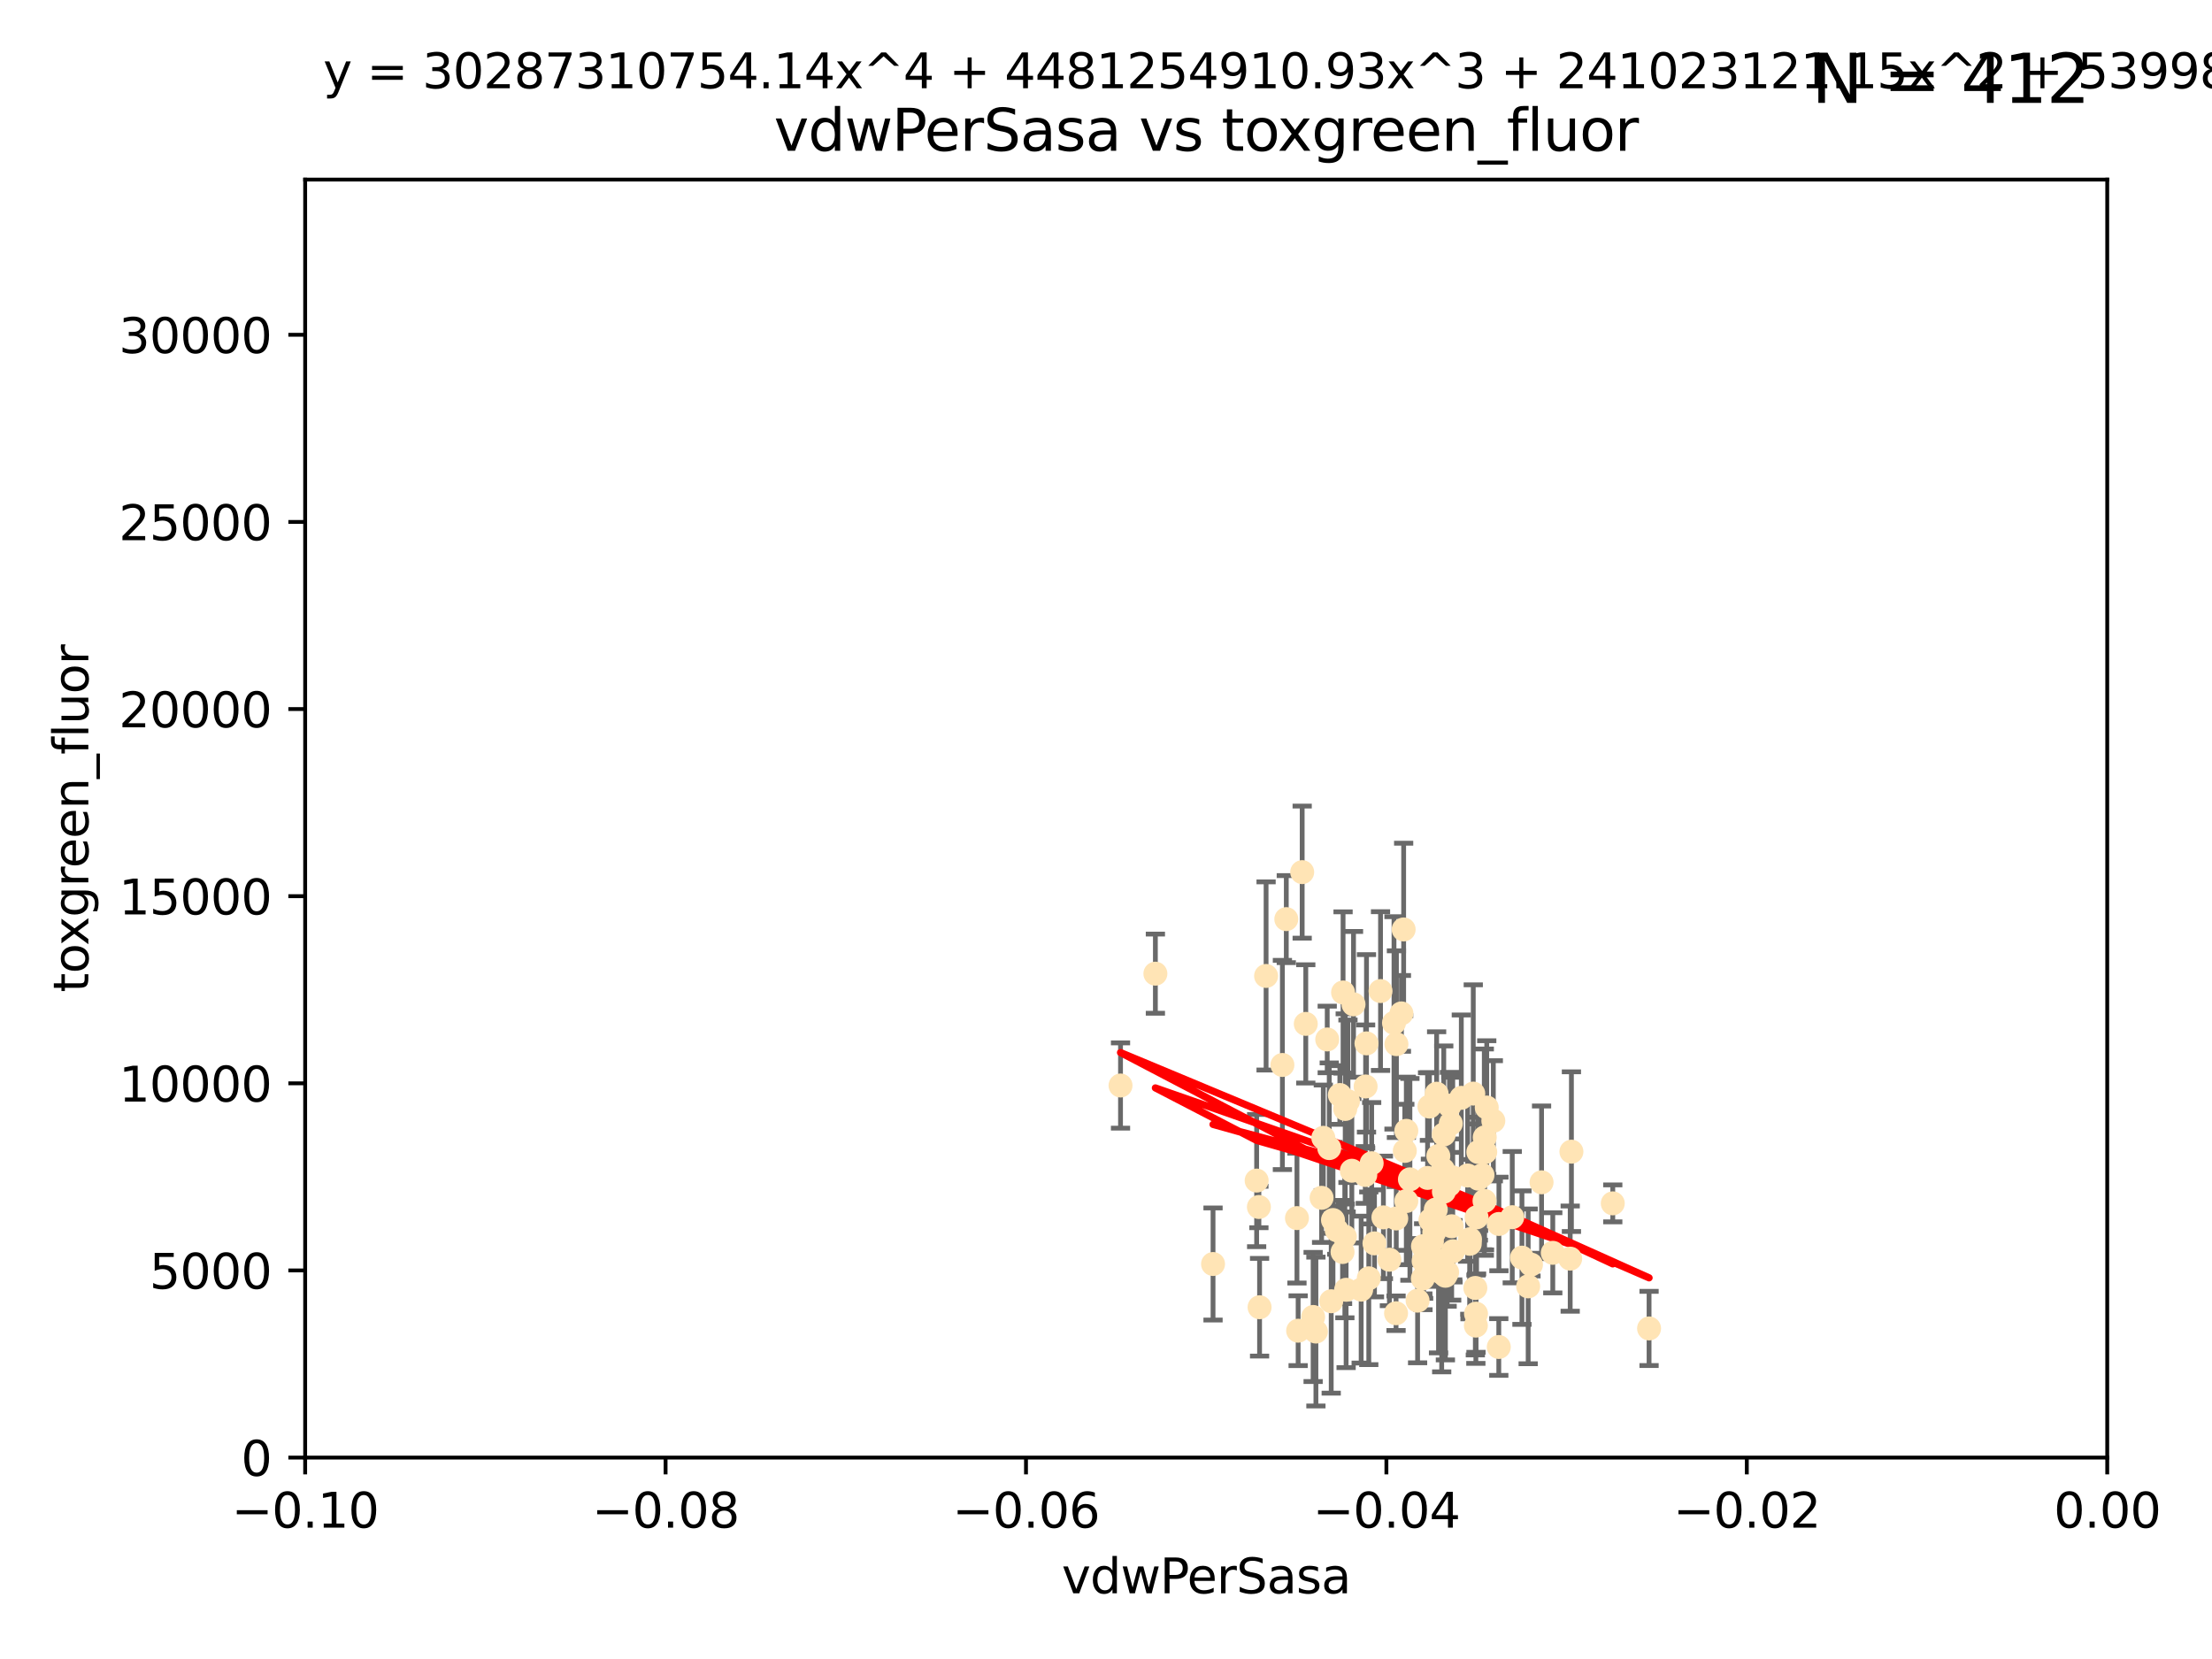 <?xml version="1.0" encoding="utf-8" standalone="no"?>
<!DOCTYPE svg PUBLIC "-//W3C//DTD SVG 1.1//EN"
  "http://www.w3.org/Graphics/SVG/1.1/DTD/svg11.dtd">
<svg xmlns:xlink="http://www.w3.org/1999/xlink" width="460.8pt" height="345.6pt" viewBox="0 0 460.8 345.6" xmlns="http://www.w3.org/2000/svg" version="1.1">
 <defs>
  <style type="text/css">*{stroke-linejoin: round; stroke-linecap: butt}</style>
 </defs>
 <g id="figure_1">
  <g id="patch_1">
   <path d="M 0 345.6 
L 460.8 345.6 
L 460.8 0 
L 0 0 
z
" style="fill: #ffffff"/>
  </g>
  <g id="axes_1">
   <g id="patch_2">
    <path d="M 63.571 303.64 
L 438.975 303.64 
L 438.975 37.411 
L 63.571 37.411 
z
" style="fill: #ffffff"/>
   </g>
   <g id="PathCollection_1">
    <defs>
     <path id="m708cdef13d" d="M 0 1.118 
C 0.297 1.118 0.581 1 0.791 0.791 
C 1 0.581 1.118 0.297 1.118 0 
C 1.118 -0.297 1 -0.581 0.791 -0.791 
C 0.581 -1 0.297 -1.118 0 -1.118 
C -0.297 -1.118 -0.581 -1 -0.791 -0.791 
C -1 -0.581 -1.118 -0.297 -1.118 0 
C -1.118 0.297 -1 0.581 -0.791 0.791 
C -0.581 1 -0.297 1.118 0 1.118 
z
" style="stroke: #ffe4b5"/>
    </defs>
    <g clip-path="url(#p44f35772c5)">
     <use xlink:href="#m708cdef13d" x="276.486" y="216.536" style="fill: #ffe4b5; stroke: #ffe4b5"/>
     <use xlink:href="#m708cdef13d" x="279.113" y="228.111" style="fill: #ffe4b5; stroke: #ffe4b5"/>
     <use xlink:href="#m708cdef13d" x="284.412" y="244.769" style="fill: #ffe4b5; stroke: #ffe4b5"/>
     <use xlink:href="#m708cdef13d" x="302.231" y="234.05" style="fill: #ffe4b5; stroke: #ffe4b5"/>
     <use xlink:href="#m708cdef13d" x="280.234" y="231.017" style="fill: #ffe4b5; stroke: #ffe4b5"/>
     <use xlink:href="#m708cdef13d" x="271.268" y="181.678" style="fill: #ffe4b5; stroke: #ffe4b5"/>
     <use xlink:href="#m708cdef13d" x="275.67" y="237.027" style="fill: #ffe4b5; stroke: #ffe4b5"/>
     <use xlink:href="#m708cdef13d" x="280.806" y="229.412" style="fill: #ffe4b5; stroke: #ffe4b5"/>
     <use xlink:href="#m708cdef13d" x="285.142" y="266.293" style="fill: #ffe4b5; stroke: #ffe4b5"/>
     <use xlink:href="#m708cdef13d" x="262.392" y="272.322" style="fill: #ffe4b5; stroke: #ffe4b5"/>
     <use xlink:href="#m708cdef13d" x="277.685" y="254.155" style="fill: #ffe4b5; stroke: #ffe4b5"/>
     <use xlink:href="#m708cdef13d" x="307.963" y="239.982" style="fill: #ffe4b5; stroke: #ffe4b5"/>
     <use xlink:href="#m708cdef13d" x="292.648" y="239.753" style="fill: #ffe4b5; stroke: #ffe4b5"/>
     <use xlink:href="#m708cdef13d" x="280.161" y="257.637" style="fill: #ffe4b5; stroke: #ffe4b5"/>
     <use xlink:href="#m708cdef13d" x="296.433" y="259.605" style="fill: #ffe4b5; stroke: #ffe4b5"/>
     <use xlink:href="#m708cdef13d" x="307.598" y="253.6" style="fill: #ffe4b5; stroke: #ffe4b5"/>
     <use xlink:href="#m708cdef13d" x="292.96" y="235.57" style="fill: #ffe4b5; stroke: #ffe4b5"/>
     <use xlink:href="#m708cdef13d" x="300.331" y="265.126" style="fill: #ffe4b5; stroke: #ffe4b5"/>
     <use xlink:href="#m708cdef13d" x="302.412" y="255.451" style="fill: #ffe4b5; stroke: #ffe4b5"/>
     <use xlink:href="#m708cdef13d" x="275.312" y="249.525" style="fill: #ffe4b5; stroke: #ffe4b5"/>
     <use xlink:href="#m708cdef13d" x="297.982" y="254.168" style="fill: #ffe4b5; stroke: #ffe4b5"/>
     <use xlink:href="#m708cdef13d" x="261.782" y="245.935" style="fill: #ffe4b5; stroke: #ffe4b5"/>
     <use xlink:href="#m708cdef13d" x="240.689" y="202.832" style="fill: #ffe4b5; stroke: #ffe4b5"/>
     <use xlink:href="#m708cdef13d" x="304.418" y="228.7" style="fill: #ffe4b5; stroke: #ffe4b5"/>
     <use xlink:href="#m708cdef13d" x="284.482" y="226.335" style="fill: #ffe4b5; stroke: #ffe4b5"/>
     <use xlink:href="#m708cdef13d" x="302.633" y="245.292" style="fill: #ffe4b5; stroke: #ffe4b5"/>
     <use xlink:href="#m708cdef13d" x="293.711" y="245.681" style="fill: #ffe4b5; stroke: #ffe4b5"/>
     <use xlink:href="#m708cdef13d" x="263.75" y="203.309" style="fill: #ffe4b5; stroke: #ffe4b5"/>
     <use xlink:href="#m708cdef13d" x="299.669" y="262.659" style="fill: #ffe4b5; stroke: #ffe4b5"/>
     <use xlink:href="#m708cdef13d" x="288.189" y="253.603" style="fill: #ffe4b5; stroke: #ffe4b5"/>
     <use xlink:href="#m708cdef13d" x="309.251" y="250.173" style="fill: #ffe4b5; stroke: #ffe4b5"/>
     <use xlink:href="#m708cdef13d" x="300.787" y="248.241" style="fill: #ffe4b5; stroke: #ffe4b5"/>
     <use xlink:href="#m708cdef13d" x="297.387" y="245.382" style="fill: #ffe4b5; stroke: #ffe4b5"/>
     <use xlink:href="#m708cdef13d" x="299.63" y="240.809" style="fill: #ffe4b5; stroke: #ffe4b5"/>
     <use xlink:href="#m708cdef13d" x="281.61" y="243.885" style="fill: #ffe4b5; stroke: #ffe4b5"/>
     <use xlink:href="#m708cdef13d" x="278.469" y="256.268" style="fill: #ffe4b5; stroke: #ffe4b5"/>
     <use xlink:href="#m708cdef13d" x="306.23" y="258.147" style="fill: #ffe4b5; stroke: #ffe4b5"/>
     <use xlink:href="#m708cdef13d" x="296.402" y="266.337" style="fill: #ffe4b5; stroke: #ffe4b5"/>
     <use xlink:href="#m708cdef13d" x="290.902" y="217.517" style="fill: #ffe4b5; stroke: #ffe4b5"/>
     <use xlink:href="#m708cdef13d" x="292.961" y="250.198" style="fill: #ffe4b5; stroke: #ffe4b5"/>
     <use xlink:href="#m708cdef13d" x="301.103" y="265.765" style="fill: #ffe4b5; stroke: #ffe4b5"/>
     <use xlink:href="#m708cdef13d" x="312.226" y="280.604" style="fill: #ffe4b5; stroke: #ffe4b5"/>
     <use xlink:href="#m708cdef13d" x="309.206" y="240.015" style="fill: #ffe4b5; stroke: #ffe4b5"/>
     <use xlink:href="#m708cdef13d" x="318.932" y="263.441" style="fill: #ffe4b5; stroke: #ffe4b5"/>
     <use xlink:href="#m708cdef13d" x="285.744" y="242.322" style="fill: #ffe4b5; stroke: #ffe4b5"/>
     <use xlink:href="#m708cdef13d" x="301.951" y="230.33" style="fill: #ffe4b5; stroke: #ffe4b5"/>
     <use xlink:href="#m708cdef13d" x="306.18" y="259.103" style="fill: #ffe4b5; stroke: #ffe4b5"/>
     <use xlink:href="#m708cdef13d" x="305.738" y="244.88" style="fill: #ffe4b5; stroke: #ffe4b5"/>
     <use xlink:href="#m708cdef13d" x="233.425" y="226.132" style="fill: #ffe4b5; stroke: #ffe4b5"/>
     <use xlink:href="#m708cdef13d" x="274.129" y="277.386" style="fill: #ffe4b5; stroke: #ffe4b5"/>
     <use xlink:href="#m708cdef13d" x="297.776" y="230.52" style="fill: #ffe4b5; stroke: #ffe4b5"/>
     <use xlink:href="#m708cdef13d" x="290.396" y="213.083" style="fill: #ffe4b5; stroke: #ffe4b5"/>
     <use xlink:href="#m708cdef13d" x="277.316" y="271.074" style="fill: #ffe4b5; stroke: #ffe4b5"/>
     <use xlink:href="#m708cdef13d" x="286.329" y="259.016" style="fill: #ffe4b5; stroke: #ffe4b5"/>
     <use xlink:href="#m708cdef13d" x="295.312" y="270.951" style="fill: #ffe4b5; stroke: #ffe4b5"/>
     <use xlink:href="#m708cdef13d" x="308.83" y="244.786" style="fill: #ffe4b5; stroke: #ffe4b5"/>
     <use xlink:href="#m708cdef13d" x="307.968" y="245.545" style="fill: #ffe4b5; stroke: #ffe4b5"/>
     <use xlink:href="#m708cdef13d" x="298.793" y="256.689" style="fill: #ffe4b5; stroke: #ffe4b5"/>
     <use xlink:href="#m708cdef13d" x="302.689" y="260.664" style="fill: #ffe4b5; stroke: #ffe4b5"/>
     <use xlink:href="#m708cdef13d" x="252.698" y="263.316" style="fill: #ffe4b5; stroke: #ffe4b5"/>
     <use xlink:href="#m708cdef13d" x="291.943" y="211.111" style="fill: #ffe4b5; stroke: #ffe4b5"/>
     <use xlink:href="#m708cdef13d" x="309.302" y="236.934" style="fill: #ffe4b5; stroke: #ffe4b5"/>
     <use xlink:href="#m708cdef13d" x="306.909" y="227.815" style="fill: #ffe4b5; stroke: #ffe4b5"/>
     <use xlink:href="#m708cdef13d" x="290.866" y="253.828" style="fill: #ffe4b5; stroke: #ffe4b5"/>
     <use xlink:href="#m708cdef13d" x="283.557" y="268.649" style="fill: #ffe4b5; stroke: #ffe4b5"/>
     <use xlink:href="#m708cdef13d" x="299.276" y="227.838" style="fill: #ffe4b5; stroke: #ffe4b5"/>
     <use xlink:href="#m708cdef13d" x="327.1" y="262.194" style="fill: #ffe4b5; stroke: #ffe4b5"/>
     <use xlink:href="#m708cdef13d" x="267.148" y="221.853" style="fill: #ffe4b5; stroke: #ffe4b5"/>
     <use xlink:href="#m708cdef13d" x="287.589" y="206.457" style="fill: #ffe4b5; stroke: #ffe4b5"/>
     <use xlink:href="#m708cdef13d" x="297.947" y="261.955" style="fill: #ffe4b5; stroke: #ffe4b5"/>
     <use xlink:href="#m708cdef13d" x="307.477" y="273.662" style="fill: #ffe4b5; stroke: #ffe4b5"/>
     <use xlink:href="#m708cdef13d" x="296.568" y="262.694" style="fill: #ffe4b5; stroke: #ffe4b5"/>
     <use xlink:href="#m708cdef13d" x="292.406" y="193.623" style="fill: #ffe4b5; stroke: #ffe4b5"/>
     <use xlink:href="#m708cdef13d" x="301.883" y="246.826" style="fill: #ffe4b5; stroke: #ffe4b5"/>
     <use xlink:href="#m708cdef13d" x="267.959" y="191.469" style="fill: #ffe4b5; stroke: #ffe4b5"/>
     <use xlink:href="#m708cdef13d" x="308.006" y="245.234" style="fill: #ffe4b5; stroke: #ffe4b5"/>
     <use xlink:href="#m708cdef13d" x="317.049" y="261.986" style="fill: #ffe4b5; stroke: #ffe4b5"/>
     <use xlink:href="#m708cdef13d" x="281.963" y="209.222" style="fill: #ffe4b5; stroke: #ffe4b5"/>
     <use xlink:href="#m708cdef13d" x="279.679" y="260.815" style="fill: #ffe4b5; stroke: #ffe4b5"/>
     <use xlink:href="#m708cdef13d" x="301.464" y="265.045" style="fill: #ffe4b5; stroke: #ffe4b5"/>
     <use xlink:href="#m708cdef13d" x="300.61" y="243.672" style="fill: #ffe4b5; stroke: #ffe4b5"/>
     <use xlink:href="#m708cdef13d" x="280.419" y="268.684" style="fill: #ffe4b5; stroke: #ffe4b5"/>
     <use xlink:href="#m708cdef13d" x="321.136" y="246.295" style="fill: #ffe4b5; stroke: #ffe4b5"/>
     <use xlink:href="#m708cdef13d" x="309.717" y="230.72" style="fill: #ffe4b5; stroke: #ffe4b5"/>
     <use xlink:href="#m708cdef13d" x="307.341" y="268.302" style="fill: #ffe4b5; stroke: #ffe4b5"/>
     <use xlink:href="#m708cdef13d" x="327.356" y="239.911" style="fill: #ffe4b5; stroke: #ffe4b5"/>
     <use xlink:href="#m708cdef13d" x="289.439" y="262.419" style="fill: #ffe4b5; stroke: #ffe4b5"/>
     <use xlink:href="#m708cdef13d" x="284.665" y="217.353" style="fill: #ffe4b5; stroke: #ffe4b5"/>
     <use xlink:href="#m708cdef13d" x="298.297" y="258.605" style="fill: #ffe4b5; stroke: #ffe4b5"/>
     <use xlink:href="#m708cdef13d" x="270.18" y="253.753" style="fill: #ffe4b5; stroke: #ffe4b5"/>
     <use xlink:href="#m708cdef13d" x="272.018" y="213.294" style="fill: #ffe4b5; stroke: #ffe4b5"/>
     <use xlink:href="#m708cdef13d" x="312.252" y="254.975" style="fill: #ffe4b5; stroke: #ffe4b5"/>
     <use xlink:href="#m708cdef13d" x="323.474" y="260.985" style="fill: #ffe4b5; stroke: #ffe4b5"/>
     <use xlink:href="#m708cdef13d" x="299.099" y="251.971" style="fill: #ffe4b5; stroke: #ffe4b5"/>
     <use xlink:href="#m708cdef13d" x="343.531" y="276.739" style="fill: #ffe4b5; stroke: #ffe4b5"/>
     <use xlink:href="#m708cdef13d" x="315.03" y="253.562" style="fill: #ffe4b5; stroke: #ffe4b5"/>
     <use xlink:href="#m708cdef13d" x="273.549" y="274.347" style="fill: #ffe4b5; stroke: #ffe4b5"/>
     <use xlink:href="#m708cdef13d" x="318.346" y="267.976" style="fill: #ffe4b5; stroke: #ffe4b5"/>
     <use xlink:href="#m708cdef13d" x="270.426" y="277.211" style="fill: #ffe4b5; stroke: #ffe4b5"/>
     <use xlink:href="#m708cdef13d" x="262.253" y="251.441" style="fill: #ffe4b5; stroke: #ffe4b5"/>
     <use xlink:href="#m708cdef13d" x="311.087" y="233.485" style="fill: #ffe4b5; stroke: #ffe4b5"/>
     <use xlink:href="#m708cdef13d" x="335.971" y="250.681" style="fill: #ffe4b5; stroke: #ffe4b5"/>
     <use xlink:href="#m708cdef13d" x="309.402" y="239.983" style="fill: #ffe4b5; stroke: #ffe4b5"/>
     <use xlink:href="#m708cdef13d" x="307.449" y="276.151" style="fill: #ffe4b5; stroke: #ffe4b5"/>
     <use xlink:href="#m708cdef13d" x="279.786" y="206.748" style="fill: #ffe4b5; stroke: #ffe4b5"/>
     <use xlink:href="#m708cdef13d" x="300.761" y="236.321" style="fill: #ffe4b5; stroke: #ffe4b5"/>
     <use xlink:href="#m708cdef13d" x="276.908" y="239.171" style="fill: #ffe4b5; stroke: #ffe4b5"/>
     <use xlink:href="#m708cdef13d" x="290.824" y="273.573" style="fill: #ffe4b5; stroke: #ffe4b5"/>
    </g>
   </g>
   <g id="matplotlib.axis_1">
    <g id="xtick_1">
     <g id="line2d_1">
      <defs>
       <path id="m82c74c8f49" d="M 0 0 
L 0 3.5 
" style="stroke: #000000; stroke-width: 0.8"/>
      </defs>
      <g>
       <use xlink:href="#m82c74c8f49" x="63.571" y="303.64" style="stroke: #000000; stroke-width: 0.8"/>
      </g>
     </g>
     <g id="text_1">
      <!-- −0.10 -->
      <g transform="translate(48.249 318.238)scale(0.1 -0.1)">
       <defs>
        <path id="DejaVuSans-2212" d="M 678 2272 
L 4684 2272 
L 4684 1741 
L 678 1741 
L 678 2272 
z
" transform="scale(0.016)"/>
        <path id="DejaVuSans-30" d="M 2034 4250 
Q 1547 4250 1301 3770 
Q 1056 3291 1056 2328 
Q 1056 1369 1301 889 
Q 1547 409 2034 409 
Q 2525 409 2770 889 
Q 3016 1369 3016 2328 
Q 3016 3291 2770 3770 
Q 2525 4250 2034 4250 
z
M 2034 4750 
Q 2819 4750 3233 4129 
Q 3647 3509 3647 2328 
Q 3647 1150 3233 529 
Q 2819 -91 2034 -91 
Q 1250 -91 836 529 
Q 422 1150 422 2328 
Q 422 3509 836 4129 
Q 1250 4750 2034 4750 
z
" transform="scale(0.016)"/>
        <path id="DejaVuSans-2e" d="M 684 794 
L 1344 794 
L 1344 0 
L 684 0 
L 684 794 
z
" transform="scale(0.016)"/>
        <path id="DejaVuSans-31" d="M 794 531 
L 1825 531 
L 1825 4091 
L 703 3866 
L 703 4441 
L 1819 4666 
L 2450 4666 
L 2450 531 
L 3481 531 
L 3481 0 
L 794 0 
L 794 531 
z
" transform="scale(0.016)"/>
       </defs>
       <use xlink:href="#DejaVuSans-2212"/>
       <use xlink:href="#DejaVuSans-30" x="83.789"/>
       <use xlink:href="#DejaVuSans-2e" x="147.412"/>
       <use xlink:href="#DejaVuSans-31" x="179.199"/>
       <use xlink:href="#DejaVuSans-30" x="242.822"/>
      </g>
     </g>
    </g>
    <g id="xtick_2">
     <g id="line2d_2">
      <g>
       <use xlink:href="#m82c74c8f49" x="138.652" y="303.64" style="stroke: #000000; stroke-width: 0.8"/>
      </g>
     </g>
     <g id="text_2">
      <!-- −0.08 -->
      <g transform="translate(123.329 318.238)scale(0.1 -0.1)">
       <defs>
        <path id="DejaVuSans-38" d="M 2034 2216 
Q 1584 2216 1326 1975 
Q 1069 1734 1069 1313 
Q 1069 891 1326 650 
Q 1584 409 2034 409 
Q 2484 409 2743 651 
Q 3003 894 3003 1313 
Q 3003 1734 2745 1975 
Q 2488 2216 2034 2216 
z
M 1403 2484 
Q 997 2584 770 2862 
Q 544 3141 544 3541 
Q 544 4100 942 4425 
Q 1341 4750 2034 4750 
Q 2731 4750 3128 4425 
Q 3525 4100 3525 3541 
Q 3525 3141 3298 2862 
Q 3072 2584 2669 2484 
Q 3125 2378 3379 2068 
Q 3634 1759 3634 1313 
Q 3634 634 3220 271 
Q 2806 -91 2034 -91 
Q 1263 -91 848 271 
Q 434 634 434 1313 
Q 434 1759 690 2068 
Q 947 2378 1403 2484 
z
M 1172 3481 
Q 1172 3119 1398 2916 
Q 1625 2713 2034 2713 
Q 2441 2713 2670 2916 
Q 2900 3119 2900 3481 
Q 2900 3844 2670 4047 
Q 2441 4250 2034 4250 
Q 1625 4250 1398 4047 
Q 1172 3844 1172 3481 
z
" transform="scale(0.016)"/>
       </defs>
       <use xlink:href="#DejaVuSans-2212"/>
       <use xlink:href="#DejaVuSans-30" x="83.789"/>
       <use xlink:href="#DejaVuSans-2e" x="147.412"/>
       <use xlink:href="#DejaVuSans-30" x="179.199"/>
       <use xlink:href="#DejaVuSans-38" x="242.822"/>
      </g>
     </g>
    </g>
    <g id="xtick_3">
     <g id="line2d_3">
      <g>
       <use xlink:href="#m82c74c8f49" x="213.733" y="303.64" style="stroke: #000000; stroke-width: 0.8"/>
      </g>
     </g>
     <g id="text_3">
      <!-- −0.06 -->
      <g transform="translate(198.41 318.238)scale(0.1 -0.1)">
       <defs>
        <path id="DejaVuSans-36" d="M 2113 2584 
Q 1688 2584 1439 2293 
Q 1191 2003 1191 1497 
Q 1191 994 1439 701 
Q 1688 409 2113 409 
Q 2538 409 2786 701 
Q 3034 994 3034 1497 
Q 3034 2003 2786 2293 
Q 2538 2584 2113 2584 
z
M 3366 4563 
L 3366 3988 
Q 3128 4100 2886 4159 
Q 2644 4219 2406 4219 
Q 1781 4219 1451 3797 
Q 1122 3375 1075 2522 
Q 1259 2794 1537 2939 
Q 1816 3084 2150 3084 
Q 2853 3084 3261 2657 
Q 3669 2231 3669 1497 
Q 3669 778 3244 343 
Q 2819 -91 2113 -91 
Q 1303 -91 875 529 
Q 447 1150 447 2328 
Q 447 3434 972 4092 
Q 1497 4750 2381 4750 
Q 2619 4750 2861 4703 
Q 3103 4656 3366 4563 
z
" transform="scale(0.016)"/>
       </defs>
       <use xlink:href="#DejaVuSans-2212"/>
       <use xlink:href="#DejaVuSans-30" x="83.789"/>
       <use xlink:href="#DejaVuSans-2e" x="147.412"/>
       <use xlink:href="#DejaVuSans-30" x="179.199"/>
       <use xlink:href="#DejaVuSans-36" x="242.822"/>
      </g>
     </g>
    </g>
    <g id="xtick_4">
     <g id="line2d_4">
      <g>
       <use xlink:href="#m82c74c8f49" x="288.813" y="303.64" style="stroke: #000000; stroke-width: 0.8"/>
      </g>
     </g>
     <g id="text_4">
      <!-- −0.04 -->
      <g transform="translate(273.491 318.238)scale(0.1 -0.1)">
       <defs>
        <path id="DejaVuSans-34" d="M 2419 4116 
L 825 1625 
L 2419 1625 
L 2419 4116 
z
M 2253 4666 
L 3047 4666 
L 3047 1625 
L 3713 1625 
L 3713 1100 
L 3047 1100 
L 3047 0 
L 2419 0 
L 2419 1100 
L 313 1100 
L 313 1709 
L 2253 4666 
z
" transform="scale(0.016)"/>
       </defs>
       <use xlink:href="#DejaVuSans-2212"/>
       <use xlink:href="#DejaVuSans-30" x="83.789"/>
       <use xlink:href="#DejaVuSans-2e" x="147.412"/>
       <use xlink:href="#DejaVuSans-30" x="179.199"/>
       <use xlink:href="#DejaVuSans-34" x="242.822"/>
      </g>
     </g>
    </g>
    <g id="xtick_5">
     <g id="line2d_5">
      <g>
       <use xlink:href="#m82c74c8f49" x="363.894" y="303.64" style="stroke: #000000; stroke-width: 0.8"/>
      </g>
     </g>
     <g id="text_5">
      <!-- −0.02 -->
      <g transform="translate(348.572 318.238)scale(0.1 -0.1)">
       <defs>
        <path id="DejaVuSans-32" d="M 1228 531 
L 3431 531 
L 3431 0 
L 469 0 
L 469 531 
Q 828 903 1448 1529 
Q 2069 2156 2228 2338 
Q 2531 2678 2651 2914 
Q 2772 3150 2772 3378 
Q 2772 3750 2511 3984 
Q 2250 4219 1831 4219 
Q 1534 4219 1204 4116 
Q 875 4013 500 3803 
L 500 4441 
Q 881 4594 1212 4672 
Q 1544 4750 1819 4750 
Q 2544 4750 2975 4387 
Q 3406 4025 3406 3419 
Q 3406 3131 3298 2873 
Q 3191 2616 2906 2266 
Q 2828 2175 2409 1742 
Q 1991 1309 1228 531 
z
" transform="scale(0.016)"/>
       </defs>
       <use xlink:href="#DejaVuSans-2212"/>
       <use xlink:href="#DejaVuSans-30" x="83.789"/>
       <use xlink:href="#DejaVuSans-2e" x="147.412"/>
       <use xlink:href="#DejaVuSans-30" x="179.199"/>
       <use xlink:href="#DejaVuSans-32" x="242.822"/>
      </g>
     </g>
    </g>
    <g id="xtick_6">
     <g id="line2d_6">
      <g>
       <use xlink:href="#m82c74c8f49" x="438.975" y="303.64" style="stroke: #000000; stroke-width: 0.8"/>
      </g>
     </g>
     <g id="text_6">
      <!-- 0.00 -->
      <g transform="translate(427.842 318.238)scale(0.1 -0.1)">
       <use xlink:href="#DejaVuSans-30"/>
       <use xlink:href="#DejaVuSans-2e" x="63.623"/>
       <use xlink:href="#DejaVuSans-30" x="95.41"/>
       <use xlink:href="#DejaVuSans-30" x="159.033"/>
      </g>
     </g>
    </g>
    <g id="text_7">
     <!-- vdwPerSasa -->
     <g transform="translate(221.178 331.917)scale(0.1 -0.1)">
      <defs>
       <path id="DejaVuSans-76" d="M 191 3500 
L 800 3500 
L 1894 563 
L 2988 3500 
L 3597 3500 
L 2284 0 
L 1503 0 
L 191 3500 
z
" transform="scale(0.016)"/>
       <path id="DejaVuSans-64" d="M 2906 2969 
L 2906 4863 
L 3481 4863 
L 3481 0 
L 2906 0 
L 2906 525 
Q 2725 213 2448 61 
Q 2172 -91 1784 -91 
Q 1150 -91 751 415 
Q 353 922 353 1747 
Q 353 2572 751 3078 
Q 1150 3584 1784 3584 
Q 2172 3584 2448 3432 
Q 2725 3281 2906 2969 
z
M 947 1747 
Q 947 1113 1208 752 
Q 1469 391 1925 391 
Q 2381 391 2643 752 
Q 2906 1113 2906 1747 
Q 2906 2381 2643 2742 
Q 2381 3103 1925 3103 
Q 1469 3103 1208 2742 
Q 947 2381 947 1747 
z
" transform="scale(0.016)"/>
       <path id="DejaVuSans-77" d="M 269 3500 
L 844 3500 
L 1563 769 
L 2278 3500 
L 2956 3500 
L 3675 769 
L 4391 3500 
L 4966 3500 
L 4050 0 
L 3372 0 
L 2619 2869 
L 1863 0 
L 1184 0 
L 269 3500 
z
" transform="scale(0.016)"/>
       <path id="DejaVuSans-50" d="M 1259 4147 
L 1259 2394 
L 2053 2394 
Q 2494 2394 2734 2622 
Q 2975 2850 2975 3272 
Q 2975 3691 2734 3919 
Q 2494 4147 2053 4147 
L 1259 4147 
z
M 628 4666 
L 2053 4666 
Q 2838 4666 3239 4311 
Q 3641 3956 3641 3272 
Q 3641 2581 3239 2228 
Q 2838 1875 2053 1875 
L 1259 1875 
L 1259 0 
L 628 0 
L 628 4666 
z
" transform="scale(0.016)"/>
       <path id="DejaVuSans-65" d="M 3597 1894 
L 3597 1613 
L 953 1613 
Q 991 1019 1311 708 
Q 1631 397 2203 397 
Q 2534 397 2845 478 
Q 3156 559 3463 722 
L 3463 178 
Q 3153 47 2828 -22 
Q 2503 -91 2169 -91 
Q 1331 -91 842 396 
Q 353 884 353 1716 
Q 353 2575 817 3079 
Q 1281 3584 2069 3584 
Q 2775 3584 3186 3129 
Q 3597 2675 3597 1894 
z
M 3022 2063 
Q 3016 2534 2758 2815 
Q 2500 3097 2075 3097 
Q 1594 3097 1305 2825 
Q 1016 2553 972 2059 
L 3022 2063 
z
" transform="scale(0.016)"/>
       <path id="DejaVuSans-72" d="M 2631 2963 
Q 2534 3019 2420 3045 
Q 2306 3072 2169 3072 
Q 1681 3072 1420 2755 
Q 1159 2438 1159 1844 
L 1159 0 
L 581 0 
L 581 3500 
L 1159 3500 
L 1159 2956 
Q 1341 3275 1631 3429 
Q 1922 3584 2338 3584 
Q 2397 3584 2469 3576 
Q 2541 3569 2628 3553 
L 2631 2963 
z
" transform="scale(0.016)"/>
       <path id="DejaVuSans-53" d="M 3425 4513 
L 3425 3897 
Q 3066 4069 2747 4153 
Q 2428 4238 2131 4238 
Q 1616 4238 1336 4038 
Q 1056 3838 1056 3469 
Q 1056 3159 1242 3001 
Q 1428 2844 1947 2747 
L 2328 2669 
Q 3034 2534 3370 2195 
Q 3706 1856 3706 1288 
Q 3706 609 3251 259 
Q 2797 -91 1919 -91 
Q 1588 -91 1214 -16 
Q 841 59 441 206 
L 441 856 
Q 825 641 1194 531 
Q 1563 422 1919 422 
Q 2459 422 2753 634 
Q 3047 847 3047 1241 
Q 3047 1584 2836 1778 
Q 2625 1972 2144 2069 
L 1759 2144 
Q 1053 2284 737 2584 
Q 422 2884 422 3419 
Q 422 4038 858 4394 
Q 1294 4750 2059 4750 
Q 2388 4750 2728 4690 
Q 3069 4631 3425 4513 
z
" transform="scale(0.016)"/>
       <path id="DejaVuSans-61" d="M 2194 1759 
Q 1497 1759 1228 1600 
Q 959 1441 959 1056 
Q 959 750 1161 570 
Q 1363 391 1709 391 
Q 2188 391 2477 730 
Q 2766 1069 2766 1631 
L 2766 1759 
L 2194 1759 
z
M 3341 1997 
L 3341 0 
L 2766 0 
L 2766 531 
Q 2569 213 2275 61 
Q 1981 -91 1556 -91 
Q 1019 -91 701 211 
Q 384 513 384 1019 
Q 384 1609 779 1909 
Q 1175 2209 1959 2209 
L 2766 2209 
L 2766 2266 
Q 2766 2663 2505 2880 
Q 2244 3097 1772 3097 
Q 1472 3097 1187 3025 
Q 903 2953 641 2809 
L 641 3341 
Q 956 3463 1253 3523 
Q 1550 3584 1831 3584 
Q 2591 3584 2966 3190 
Q 3341 2797 3341 1997 
z
" transform="scale(0.016)"/>
       <path id="DejaVuSans-73" d="M 2834 3397 
L 2834 2853 
Q 2591 2978 2328 3040 
Q 2066 3103 1784 3103 
Q 1356 3103 1142 2972 
Q 928 2841 928 2578 
Q 928 2378 1081 2264 
Q 1234 2150 1697 2047 
L 1894 2003 
Q 2506 1872 2764 1633 
Q 3022 1394 3022 966 
Q 3022 478 2636 193 
Q 2250 -91 1575 -91 
Q 1294 -91 989 -36 
Q 684 19 347 128 
L 347 722 
Q 666 556 975 473 
Q 1284 391 1588 391 
Q 1994 391 2212 530 
Q 2431 669 2431 922 
Q 2431 1156 2273 1281 
Q 2116 1406 1581 1522 
L 1381 1569 
Q 847 1681 609 1914 
Q 372 2147 372 2553 
Q 372 3047 722 3315 
Q 1072 3584 1716 3584 
Q 2034 3584 2315 3537 
Q 2597 3491 2834 3397 
z
" transform="scale(0.016)"/>
      </defs>
      <use xlink:href="#DejaVuSans-76"/>
      <use xlink:href="#DejaVuSans-64" x="59.18"/>
      <use xlink:href="#DejaVuSans-77" x="122.656"/>
      <use xlink:href="#DejaVuSans-50" x="204.443"/>
      <use xlink:href="#DejaVuSans-65" x="261.121"/>
      <use xlink:href="#DejaVuSans-72" x="322.645"/>
      <use xlink:href="#DejaVuSans-53" x="363.758"/>
      <use xlink:href="#DejaVuSans-61" x="427.234"/>
      <use xlink:href="#DejaVuSans-73" x="488.514"/>
      <use xlink:href="#DejaVuSans-61" x="540.613"/>
     </g>
    </g>
   </g>
   <g id="matplotlib.axis_2">
    <g id="ytick_1">
     <g id="line2d_7">
      <defs>
       <path id="m956e445e74" d="M 0 0 
L -3.5 0 
" style="stroke: #000000; stroke-width: 0.8"/>
      </defs>
      <g>
       <use xlink:href="#m956e445e74" x="63.571" y="303.64" style="stroke: #000000; stroke-width: 0.8"/>
      </g>
     </g>
     <g id="text_8">
      <!-- 0 -->
      <g transform="translate(50.209 307.439)scale(0.1 -0.1)">
       <use xlink:href="#DejaVuSans-30"/>
      </g>
     </g>
    </g>
    <g id="ytick_2">
     <g id="line2d_8">
      <g>
       <use xlink:href="#m956e445e74" x="63.571" y="264.657" style="stroke: #000000; stroke-width: 0.8"/>
      </g>
     </g>
     <g id="text_9">
      <!-- 5000 -->
      <g transform="translate(31.121 268.457)scale(0.1 -0.1)">
       <defs>
        <path id="DejaVuSans-35" d="M 691 4666 
L 3169 4666 
L 3169 4134 
L 1269 4134 
L 1269 2991 
Q 1406 3038 1543 3061 
Q 1681 3084 1819 3084 
Q 2600 3084 3056 2656 
Q 3513 2228 3513 1497 
Q 3513 744 3044 326 
Q 2575 -91 1722 -91 
Q 1428 -91 1123 -41 
Q 819 9 494 109 
L 494 744 
Q 775 591 1075 516 
Q 1375 441 1709 441 
Q 2250 441 2565 725 
Q 2881 1009 2881 1497 
Q 2881 1984 2565 2268 
Q 2250 2553 1709 2553 
Q 1456 2553 1204 2497 
Q 953 2441 691 2322 
L 691 4666 
z
" transform="scale(0.016)"/>
       </defs>
       <use xlink:href="#DejaVuSans-35"/>
       <use xlink:href="#DejaVuSans-30" x="63.623"/>
       <use xlink:href="#DejaVuSans-30" x="127.246"/>
       <use xlink:href="#DejaVuSans-30" x="190.869"/>
      </g>
     </g>
    </g>
    <g id="ytick_3">
     <g id="line2d_9">
      <g>
       <use xlink:href="#m956e445e74" x="63.571" y="225.675" style="stroke: #000000; stroke-width: 0.8"/>
      </g>
     </g>
     <g id="text_10">
      <!-- 10000 -->
      <g transform="translate(24.759 229.474)scale(0.1 -0.1)">
       <use xlink:href="#DejaVuSans-31"/>
       <use xlink:href="#DejaVuSans-30" x="63.623"/>
       <use xlink:href="#DejaVuSans-30" x="127.246"/>
       <use xlink:href="#DejaVuSans-30" x="190.869"/>
       <use xlink:href="#DejaVuSans-30" x="254.492"/>
      </g>
     </g>
    </g>
    <g id="ytick_4">
     <g id="line2d_10">
      <g>
       <use xlink:href="#m956e445e74" x="63.571" y="186.692" style="stroke: #000000; stroke-width: 0.8"/>
      </g>
     </g>
     <g id="text_11">
      <!-- 15000 -->
      <g transform="translate(24.759 190.492)scale(0.1 -0.1)">
       <use xlink:href="#DejaVuSans-31"/>
       <use xlink:href="#DejaVuSans-35" x="63.623"/>
       <use xlink:href="#DejaVuSans-30" x="127.246"/>
       <use xlink:href="#DejaVuSans-30" x="190.869"/>
       <use xlink:href="#DejaVuSans-30" x="254.492"/>
      </g>
     </g>
    </g>
    <g id="ytick_5">
     <g id="line2d_11">
      <g>
       <use xlink:href="#m956e445e74" x="63.571" y="147.71" style="stroke: #000000; stroke-width: 0.8"/>
      </g>
     </g>
     <g id="text_12">
      <!-- 20000 -->
      <g transform="translate(24.759 151.509)scale(0.1 -0.1)">
       <use xlink:href="#DejaVuSans-32"/>
       <use xlink:href="#DejaVuSans-30" x="63.623"/>
       <use xlink:href="#DejaVuSans-30" x="127.246"/>
       <use xlink:href="#DejaVuSans-30" x="190.869"/>
       <use xlink:href="#DejaVuSans-30" x="254.492"/>
      </g>
     </g>
    </g>
    <g id="ytick_6">
     <g id="line2d_12">
      <g>
       <use xlink:href="#m956e445e74" x="63.571" y="108.727" style="stroke: #000000; stroke-width: 0.8"/>
      </g>
     </g>
     <g id="text_13">
      <!-- 25000 -->
      <g transform="translate(24.759 112.527)scale(0.1 -0.1)">
       <use xlink:href="#DejaVuSans-32"/>
       <use xlink:href="#DejaVuSans-35" x="63.623"/>
       <use xlink:href="#DejaVuSans-30" x="127.246"/>
       <use xlink:href="#DejaVuSans-30" x="190.869"/>
       <use xlink:href="#DejaVuSans-30" x="254.492"/>
      </g>
     </g>
    </g>
    <g id="ytick_7">
     <g id="line2d_13">
      <g>
       <use xlink:href="#m956e445e74" x="63.571" y="69.745" style="stroke: #000000; stroke-width: 0.8"/>
      </g>
     </g>
     <g id="text_14">
      <!-- 30000 -->
      <g transform="translate(24.759 73.544)scale(0.1 -0.1)">
       <defs>
        <path id="DejaVuSans-33" d="M 2597 2516 
Q 3050 2419 3304 2112 
Q 3559 1806 3559 1356 
Q 3559 666 3084 287 
Q 2609 -91 1734 -91 
Q 1441 -91 1130 -33 
Q 819 25 488 141 
L 488 750 
Q 750 597 1062 519 
Q 1375 441 1716 441 
Q 2309 441 2620 675 
Q 2931 909 2931 1356 
Q 2931 1769 2642 2001 
Q 2353 2234 1838 2234 
L 1294 2234 
L 1294 2753 
L 1863 2753 
Q 2328 2753 2575 2939 
Q 2822 3125 2822 3475 
Q 2822 3834 2567 4026 
Q 2313 4219 1838 4219 
Q 1578 4219 1281 4162 
Q 984 4106 628 3988 
L 628 4550 
Q 988 4650 1302 4700 
Q 1616 4750 1894 4750 
Q 2613 4750 3031 4423 
Q 3450 4097 3450 3541 
Q 3450 3153 3228 2886 
Q 3006 2619 2597 2516 
z
" transform="scale(0.016)"/>
       </defs>
       <use xlink:href="#DejaVuSans-33"/>
       <use xlink:href="#DejaVuSans-30" x="63.623"/>
       <use xlink:href="#DejaVuSans-30" x="127.246"/>
       <use xlink:href="#DejaVuSans-30" x="190.869"/>
       <use xlink:href="#DejaVuSans-30" x="254.492"/>
      </g>
     </g>
    </g>
    <g id="text_15">
     <!-- toxgreen_fluor -->
     <g transform="translate(18.401 206.72)rotate(-90)scale(0.1 -0.1)">
      <defs>
       <path id="DejaVuSans-74" d="M 1172 4494 
L 1172 3500 
L 2356 3500 
L 2356 3053 
L 1172 3053 
L 1172 1153 
Q 1172 725 1289 603 
Q 1406 481 1766 481 
L 2356 481 
L 2356 0 
L 1766 0 
Q 1100 0 847 248 
Q 594 497 594 1153 
L 594 3053 
L 172 3053 
L 172 3500 
L 594 3500 
L 594 4494 
L 1172 4494 
z
" transform="scale(0.016)"/>
       <path id="DejaVuSans-6f" d="M 1959 3097 
Q 1497 3097 1228 2736 
Q 959 2375 959 1747 
Q 959 1119 1226 758 
Q 1494 397 1959 397 
Q 2419 397 2687 759 
Q 2956 1122 2956 1747 
Q 2956 2369 2687 2733 
Q 2419 3097 1959 3097 
z
M 1959 3584 
Q 2709 3584 3137 3096 
Q 3566 2609 3566 1747 
Q 3566 888 3137 398 
Q 2709 -91 1959 -91 
Q 1206 -91 779 398 
Q 353 888 353 1747 
Q 353 2609 779 3096 
Q 1206 3584 1959 3584 
z
" transform="scale(0.016)"/>
       <path id="DejaVuSans-78" d="M 3513 3500 
L 2247 1797 
L 3578 0 
L 2900 0 
L 1881 1375 
L 863 0 
L 184 0 
L 1544 1831 
L 300 3500 
L 978 3500 
L 1906 2253 
L 2834 3500 
L 3513 3500 
z
" transform="scale(0.016)"/>
       <path id="DejaVuSans-67" d="M 2906 1791 
Q 2906 2416 2648 2759 
Q 2391 3103 1925 3103 
Q 1463 3103 1205 2759 
Q 947 2416 947 1791 
Q 947 1169 1205 825 
Q 1463 481 1925 481 
Q 2391 481 2648 825 
Q 2906 1169 2906 1791 
z
M 3481 434 
Q 3481 -459 3084 -895 
Q 2688 -1331 1869 -1331 
Q 1566 -1331 1297 -1286 
Q 1028 -1241 775 -1147 
L 775 -588 
Q 1028 -725 1275 -790 
Q 1522 -856 1778 -856 
Q 2344 -856 2625 -561 
Q 2906 -266 2906 331 
L 2906 616 
Q 2728 306 2450 153 
Q 2172 0 1784 0 
Q 1141 0 747 490 
Q 353 981 353 1791 
Q 353 2603 747 3093 
Q 1141 3584 1784 3584 
Q 2172 3584 2450 3431 
Q 2728 3278 2906 2969 
L 2906 3500 
L 3481 3500 
L 3481 434 
z
" transform="scale(0.016)"/>
       <path id="DejaVuSans-6e" d="M 3513 2113 
L 3513 0 
L 2938 0 
L 2938 2094 
Q 2938 2591 2744 2837 
Q 2550 3084 2163 3084 
Q 1697 3084 1428 2787 
Q 1159 2491 1159 1978 
L 1159 0 
L 581 0 
L 581 3500 
L 1159 3500 
L 1159 2956 
Q 1366 3272 1645 3428 
Q 1925 3584 2291 3584 
Q 2894 3584 3203 3211 
Q 3513 2838 3513 2113 
z
" transform="scale(0.016)"/>
       <path id="DejaVuSans-5f" d="M 3263 -1063 
L 3263 -1509 
L -63 -1509 
L -63 -1063 
L 3263 -1063 
z
" transform="scale(0.016)"/>
       <path id="DejaVuSans-66" d="M 2375 4863 
L 2375 4384 
L 1825 4384 
Q 1516 4384 1395 4259 
Q 1275 4134 1275 3809 
L 1275 3500 
L 2222 3500 
L 2222 3053 
L 1275 3053 
L 1275 0 
L 697 0 
L 697 3053 
L 147 3053 
L 147 3500 
L 697 3500 
L 697 3744 
Q 697 4328 969 4595 
Q 1241 4863 1831 4863 
L 2375 4863 
z
" transform="scale(0.016)"/>
       <path id="DejaVuSans-6c" d="M 603 4863 
L 1178 4863 
L 1178 0 
L 603 0 
L 603 4863 
z
" transform="scale(0.016)"/>
       <path id="DejaVuSans-75" d="M 544 1381 
L 544 3500 
L 1119 3500 
L 1119 1403 
Q 1119 906 1312 657 
Q 1506 409 1894 409 
Q 2359 409 2629 706 
Q 2900 1003 2900 1516 
L 2900 3500 
L 3475 3500 
L 3475 0 
L 2900 0 
L 2900 538 
Q 2691 219 2414 64 
Q 2138 -91 1772 -91 
Q 1169 -91 856 284 
Q 544 659 544 1381 
z
M 1991 3584 
L 1991 3584 
z
" transform="scale(0.016)"/>
      </defs>
      <use xlink:href="#DejaVuSans-74"/>
      <use xlink:href="#DejaVuSans-6f" x="39.209"/>
      <use xlink:href="#DejaVuSans-78" x="97.266"/>
      <use xlink:href="#DejaVuSans-67" x="156.445"/>
      <use xlink:href="#DejaVuSans-72" x="219.922"/>
      <use xlink:href="#DejaVuSans-65" x="258.785"/>
      <use xlink:href="#DejaVuSans-65" x="320.309"/>
      <use xlink:href="#DejaVuSans-6e" x="381.832"/>
      <use xlink:href="#DejaVuSans-5f" x="445.211"/>
      <use xlink:href="#DejaVuSans-66" x="495.211"/>
      <use xlink:href="#DejaVuSans-6c" x="530.416"/>
      <use xlink:href="#DejaVuSans-75" x="558.199"/>
      <use xlink:href="#DejaVuSans-6f" x="621.578"/>
      <use xlink:href="#DejaVuSans-72" x="682.76"/>
     </g>
    </g>
   </g>
   <g id="LineCollection_1">
    <path d="M 276.486 223.469 
L 276.486 209.604 
" clip-path="url(#p44f35772c5)" style="fill: none; stroke: #696969"/>
    <path d="M 279.113 234.219 
L 279.113 222.003 
" clip-path="url(#p44f35772c5)" style="fill: none; stroke: #696969"/>
    <path d="M 284.412 250.685 
L 284.412 238.853 
" clip-path="url(#p44f35772c5)" style="fill: none; stroke: #696969"/>
    <path d="M 302.231 243.689 
L 302.231 224.412 
" clip-path="url(#p44f35772c5)" style="fill: none; stroke: #696969"/>
    <path d="M 280.234 250.833 
L 280.234 211.201 
" clip-path="url(#p44f35772c5)" style="fill: none; stroke: #696969"/>
    <path d="M 271.268 195.434 
L 271.268 167.921 
" clip-path="url(#p44f35772c5)" style="fill: none; stroke: #696969"/>
    <path d="M 275.67 248.024 
L 275.67 226.03 
" clip-path="url(#p44f35772c5)" style="fill: none; stroke: #696969"/>
    <path d="M 280.806 246.337 
L 280.806 212.488 
" clip-path="url(#p44f35772c5)" style="fill: none; stroke: #696969"/>
    <path d="M 285.142 284.276 
L 285.142 248.31 
" clip-path="url(#p44f35772c5)" style="fill: none; stroke: #696969"/>
    <path d="M 262.392 282.497 
L 262.392 262.146 
" clip-path="url(#p44f35772c5)" style="fill: none; stroke: #696969"/>
    <path d="M 277.685 270.328 
L 277.685 237.981 
" clip-path="url(#p44f35772c5)" style="fill: none; stroke: #696969"/>
    <path d="M 307.963 251.468 
L 307.963 228.497 
" clip-path="url(#p44f35772c5)" style="fill: none; stroke: #696969"/>
    <path d="M 292.648 249.466 
L 292.648 230.041 
" clip-path="url(#p44f35772c5)" style="fill: none; stroke: #696969"/>
    <path d="M 280.161 274.518 
L 280.161 240.757 
" clip-path="url(#p44f35772c5)" style="fill: none; stroke: #696969"/>
    <path d="M 296.433 272.84 
L 296.433 246.37 
" clip-path="url(#p44f35772c5)" style="fill: none; stroke: #696969"/>
    <path d="M 307.598 265.392 
L 307.598 241.809 
" clip-path="url(#p44f35772c5)" style="fill: none; stroke: #696969"/>
    <path d="M 292.96 246.748 
L 292.96 224.391 
" clip-path="url(#p44f35772c5)" style="fill: none; stroke: #696969"/>
    <path d="M 300.331 285.783 
L 300.331 244.468 
" clip-path="url(#p44f35772c5)" style="fill: none; stroke: #696969"/>
    <path d="M 302.412 270.841 
L 302.412 240.061 
" clip-path="url(#p44f35772c5)" style="fill: none; stroke: #696969"/>
    <path d="M 275.312 258.812 
L 275.312 240.237 
" clip-path="url(#p44f35772c5)" style="fill: none; stroke: #696969"/>
    <path d="M 297.982 266.875 
L 297.982 241.462 
" clip-path="url(#p44f35772c5)" style="fill: none; stroke: #696969"/>
    <path d="M 261.782 259.703 
L 261.782 232.167 
" clip-path="url(#p44f35772c5)" style="fill: none; stroke: #696969"/>
    <path d="M 240.689 211.08 
L 240.689 194.584 
" clip-path="url(#p44f35772c5)" style="fill: none; stroke: #696969"/>
    <path d="M 304.418 245.96 
L 304.418 211.441 
" clip-path="url(#p44f35772c5)" style="fill: none; stroke: #696969"/>
    <path d="M 284.482 239.154 
L 284.482 213.517 
" clip-path="url(#p44f35772c5)" style="fill: none; stroke: #696969"/>
    <path d="M 302.633 266.609 
L 302.633 223.975 
" clip-path="url(#p44f35772c5)" style="fill: none; stroke: #696969"/>
    <path d="M 293.711 266.698 
L 293.711 224.664 
" clip-path="url(#p44f35772c5)" style="fill: none; stroke: #696969"/>
    <path d="M 263.75 222.906 
L 263.75 183.712 
" clip-path="url(#p44f35772c5)" style="fill: none; stroke: #696969"/>
    <path d="M 299.669 281.835 
L 299.669 243.483 
" clip-path="url(#p44f35772c5)" style="fill: none; stroke: #696969"/>
    <path d="M 288.189 266.366 
L 288.189 240.84 
" clip-path="url(#p44f35772c5)" style="fill: none; stroke: #696969"/>
    <path d="M 309.251 260.382 
L 309.251 239.965 
" clip-path="url(#p44f35772c5)" style="fill: none; stroke: #696969"/>
    <path d="M 300.787 264.583 
L 300.787 231.898 
" clip-path="url(#p44f35772c5)" style="fill: none; stroke: #696969"/>
    <path d="M 297.387 267.303 
L 297.387 223.462 
" clip-path="url(#p44f35772c5)" style="fill: none; stroke: #696969"/>
    <path d="M 299.63 252.428 
L 299.63 229.189 
" clip-path="url(#p44f35772c5)" style="fill: none; stroke: #696969"/>
    <path d="M 281.61 258.919 
L 281.61 228.852 
" clip-path="url(#p44f35772c5)" style="fill: none; stroke: #696969"/>
    <path d="M 278.469 261.286 
L 278.469 251.249 
" clip-path="url(#p44f35772c5)" style="fill: none; stroke: #696969"/>
    <path d="M 306.23 274.74 
L 306.23 241.554 
" clip-path="url(#p44f35772c5)" style="fill: none; stroke: #696969"/>
    <path d="M 296.402 269.529 
L 296.402 263.145 
" clip-path="url(#p44f35772c5)" style="fill: none; stroke: #696969"/>
    <path d="M 290.902 236.965 
L 290.902 198.07 
" clip-path="url(#p44f35772c5)" style="fill: none; stroke: #696969"/>
    <path d="M 292.961 263.456 
L 292.961 236.94 
" clip-path="url(#p44f35772c5)" style="fill: none; stroke: #696969"/>
    <path d="M 301.103 283.298 
L 301.103 248.232 
" clip-path="url(#p44f35772c5)" style="fill: none; stroke: #696969"/>
    <path d="M 312.226 286.511 
L 312.226 274.697 
" clip-path="url(#p44f35772c5)" style="fill: none; stroke: #696969"/>
    <path d="M 309.206 261.506 
L 309.206 218.525 
" clip-path="url(#p44f35772c5)" style="fill: none; stroke: #696969"/>
    <path d="M 318.932 265.806 
L 318.932 261.076 
" clip-path="url(#p44f35772c5)" style="fill: none; stroke: #696969"/>
    <path d="M 285.744 254.964 
L 285.744 229.68 
" clip-path="url(#p44f35772c5)" style="fill: none; stroke: #696969"/>
    <path d="M 301.951 237.263 
L 301.951 223.397 
" clip-path="url(#p44f35772c5)" style="fill: none; stroke: #696969"/>
    <path d="M 306.18 273.776 
L 306.18 244.43 
" clip-path="url(#p44f35772c5)" style="fill: none; stroke: #696969"/>
    <path d="M 305.738 262.745 
L 305.738 227.015 
" clip-path="url(#p44f35772c5)" style="fill: none; stroke: #696969"/>
    <path d="M 233.425 235.013 
L 233.425 217.251 
" clip-path="url(#p44f35772c5)" style="fill: none; stroke: #696969"/>
    <path d="M 274.129 292.889 
L 274.129 261.883 
" clip-path="url(#p44f35772c5)" style="fill: none; stroke: #696969"/>
    <path d="M 297.776 237.557 
L 297.776 223.483 
" clip-path="url(#p44f35772c5)" style="fill: none; stroke: #696969"/>
    <path d="M 290.396 235.205 
L 290.396 190.96 
" clip-path="url(#p44f35772c5)" style="fill: none; stroke: #696969"/>
    <path d="M 277.316 290.219 
L 277.316 251.929 
" clip-path="url(#p44f35772c5)" style="fill: none; stroke: #696969"/>
    <path d="M 286.329 270.165 
L 286.329 247.867 
" clip-path="url(#p44f35772c5)" style="fill: none; stroke: #696969"/>
    <path d="M 295.312 283.893 
L 295.312 258.01 
" clip-path="url(#p44f35772c5)" style="fill: none; stroke: #696969"/>
    <path d="M 308.83 260.343 
L 308.83 229.23 
" clip-path="url(#p44f35772c5)" style="fill: none; stroke: #696969"/>
    <path d="M 307.968 258.346 
L 307.968 232.745 
" clip-path="url(#p44f35772c5)" style="fill: none; stroke: #696969"/>
    <path d="M 298.793 267.066 
L 298.793 246.312 
" clip-path="url(#p44f35772c5)" style="fill: none; stroke: #696969"/>
    <path d="M 302.689 267.063 
L 302.689 254.265 
" clip-path="url(#p44f35772c5)" style="fill: none; stroke: #696969"/>
    <path d="M 252.698 274.99 
L 252.698 251.643 
" clip-path="url(#p44f35772c5)" style="fill: none; stroke: #696969"/>
    <path d="M 291.943 219.006 
L 291.943 203.215 
" clip-path="url(#p44f35772c5)" style="fill: none; stroke: #696969"/>
    <path d="M 309.302 244.01 
L 309.302 229.859 
" clip-path="url(#p44f35772c5)" style="fill: none; stroke: #696969"/>
    <path d="M 306.909 250.477 
L 306.909 205.153 
" clip-path="url(#p44f35772c5)" style="fill: none; stroke: #696969"/>
    <path d="M 290.866 260.464 
L 290.866 247.192 
" clip-path="url(#p44f35772c5)" style="fill: none; stroke: #696969"/>
    <path d="M 283.557 283.948 
L 283.557 253.35 
" clip-path="url(#p44f35772c5)" style="fill: none; stroke: #696969"/>
    <path d="M 299.276 240.738 
L 299.276 214.939 
" clip-path="url(#p44f35772c5)" style="fill: none; stroke: #696969"/>
    <path d="M 327.1 273.151 
L 327.1 251.238 
" clip-path="url(#p44f35772c5)" style="fill: none; stroke: #696969"/>
    <path d="M 267.148 243.644 
L 267.148 200.062 
" clip-path="url(#p44f35772c5)" style="fill: none; stroke: #696969"/>
    <path d="M 287.589 222.988 
L 287.589 189.925 
" clip-path="url(#p44f35772c5)" style="fill: none; stroke: #696969"/>
    <path d="M 297.947 267.969 
L 297.947 255.942 
" clip-path="url(#p44f35772c5)" style="fill: none; stroke: #696969"/>
    <path d="M 307.477 281.711 
L 307.477 265.613 
" clip-path="url(#p44f35772c5)" style="fill: none; stroke: #696969"/>
    <path d="M 296.568 270.468 
L 296.568 254.92 
" clip-path="url(#p44f35772c5)" style="fill: none; stroke: #696969"/>
    <path d="M 292.406 211.589 
L 292.406 175.657 
" clip-path="url(#p44f35772c5)" style="fill: none; stroke: #696969"/>
    <path d="M 301.883 260.141 
L 301.883 233.511 
" clip-path="url(#p44f35772c5)" style="fill: none; stroke: #696969"/>
    <path d="M 267.959 200.533 
L 267.959 182.405 
" clip-path="url(#p44f35772c5)" style="fill: none; stroke: #696969"/>
    <path d="M 308.006 256.332 
L 308.006 234.137 
" clip-path="url(#p44f35772c5)" style="fill: none; stroke: #696969"/>
    <path d="M 317.049 275.891 
L 317.049 248.081 
" clip-path="url(#p44f35772c5)" style="fill: none; stroke: #696969"/>
    <path d="M 281.963 224.403 
L 281.963 194.041 
" clip-path="url(#p44f35772c5)" style="fill: none; stroke: #696969"/>
    <path d="M 279.679 271.562 
L 279.679 250.068 
" clip-path="url(#p44f35772c5)" style="fill: none; stroke: #696969"/>
    <path d="M 301.464 272.111 
L 301.464 257.978 
" clip-path="url(#p44f35772c5)" style="fill: none; stroke: #696969"/>
    <path d="M 300.61 257.335 
L 300.61 230.009 
" clip-path="url(#p44f35772c5)" style="fill: none; stroke: #696969"/>
    <path d="M 280.419 284.901 
L 280.419 252.468 
" clip-path="url(#p44f35772c5)" style="fill: none; stroke: #696969"/>
    <path d="M 321.136 262.19 
L 321.136 230.4 
" clip-path="url(#p44f35772c5)" style="fill: none; stroke: #696969"/>
    <path d="M 309.717 244.638 
L 309.717 216.801 
" clip-path="url(#p44f35772c5)" style="fill: none; stroke: #696969"/>
    <path d="M 307.341 282.26 
L 307.341 254.344 
" clip-path="url(#p44f35772c5)" style="fill: none; stroke: #696969"/>
    <path d="M 327.356 256.54 
L 327.356 223.283 
" clip-path="url(#p44f35772c5)" style="fill: none; stroke: #696969"/>
    <path d="M 289.439 271.999 
L 289.439 252.84 
" clip-path="url(#p44f35772c5)" style="fill: none; stroke: #696969"/>
    <path d="M 284.665 235.841 
L 284.665 198.865 
" clip-path="url(#p44f35772c5)" style="fill: none; stroke: #696969"/>
    <path d="M 298.297 266.079 
L 298.297 251.13 
" clip-path="url(#p44f35772c5)" style="fill: none; stroke: #696969"/>
    <path d="M 270.18 267.276 
L 270.18 240.23 
" clip-path="url(#p44f35772c5)" style="fill: none; stroke: #696969"/>
    <path d="M 272.018 225.613 
L 272.018 200.975 
" clip-path="url(#p44f35772c5)" style="fill: none; stroke: #696969"/>
    <path d="M 312.252 264.721 
L 312.252 245.229 
" clip-path="url(#p44f35772c5)" style="fill: none; stroke: #696969"/>
    <path d="M 323.474 269.333 
L 323.474 252.637 
" clip-path="url(#p44f35772c5)" style="fill: none; stroke: #696969"/>
    <path d="M 299.099 264.47 
L 299.099 239.472 
" clip-path="url(#p44f35772c5)" style="fill: none; stroke: #696969"/>
    <path d="M 343.531 284.469 
L 343.531 269.009 
" clip-path="url(#p44f35772c5)" style="fill: none; stroke: #696969"/>
    <path d="M 315.03 267.241 
L 315.03 239.884 
" clip-path="url(#p44f35772c5)" style="fill: none; stroke: #696969"/>
    <path d="M 273.549 287.798 
L 273.549 260.895 
" clip-path="url(#p44f35772c5)" style="fill: none; stroke: #696969"/>
    <path d="M 318.346 284.096 
L 318.346 251.856 
" clip-path="url(#p44f35772c5)" style="fill: none; stroke: #696969"/>
    <path d="M 270.426 284.48 
L 270.426 269.942 
" clip-path="url(#p44f35772c5)" style="fill: none; stroke: #696969"/>
    <path d="M 262.253 255.754 
L 262.253 247.129 
" clip-path="url(#p44f35772c5)" style="fill: none; stroke: #696969"/>
    <path d="M 311.087 246.009 
L 311.087 220.961 
" clip-path="url(#p44f35772c5)" style="fill: none; stroke: #696969"/>
    <path d="M 335.971 254.532 
L 335.971 246.831 
" clip-path="url(#p44f35772c5)" style="fill: none; stroke: #696969"/>
    <path d="M 309.402 245.197 
L 309.402 234.768 
" clip-path="url(#p44f35772c5)" style="fill: none; stroke: #696969"/>
    <path d="M 307.449 284.021 
L 307.449 268.28 
" clip-path="url(#p44f35772c5)" style="fill: none; stroke: #696969"/>
    <path d="M 279.786 223.542 
L 279.786 189.954 
" clip-path="url(#p44f35772c5)" style="fill: none; stroke: #696969"/>
    <path d="M 300.761 254.752 
L 300.761 217.889 
" clip-path="url(#p44f35772c5)" style="fill: none; stroke: #696969"/>
    <path d="M 276.908 256.919 
L 276.908 221.422 
" clip-path="url(#p44f35772c5)" style="fill: none; stroke: #696969"/>
    <path d="M 290.824 277.168 
L 290.824 269.977 
" clip-path="url(#p44f35772c5)" style="fill: none; stroke: #696969"/>
   </g>
   <g id="line2d_14">
    <defs>
     <path id="mc345c3b8df" d="M 2 0 
L -2 -0 
" style="stroke: #696969"/>
    </defs>
    <g clip-path="url(#p44f35772c5)">
     <use xlink:href="#mc345c3b8df" x="276.486" y="223.469" style="fill: #696969; stroke: #696969"/>
     <use xlink:href="#mc345c3b8df" x="279.113" y="234.219" style="fill: #696969; stroke: #696969"/>
     <use xlink:href="#mc345c3b8df" x="284.412" y="250.685" style="fill: #696969; stroke: #696969"/>
     <use xlink:href="#mc345c3b8df" x="302.231" y="243.689" style="fill: #696969; stroke: #696969"/>
     <use xlink:href="#mc345c3b8df" x="280.234" y="250.833" style="fill: #696969; stroke: #696969"/>
     <use xlink:href="#mc345c3b8df" x="271.268" y="195.434" style="fill: #696969; stroke: #696969"/>
     <use xlink:href="#mc345c3b8df" x="275.67" y="248.024" style="fill: #696969; stroke: #696969"/>
     <use xlink:href="#mc345c3b8df" x="280.806" y="246.337" style="fill: #696969; stroke: #696969"/>
     <use xlink:href="#mc345c3b8df" x="285.142" y="284.276" style="fill: #696969; stroke: #696969"/>
     <use xlink:href="#mc345c3b8df" x="262.392" y="282.497" style="fill: #696969; stroke: #696969"/>
     <use xlink:href="#mc345c3b8df" x="277.685" y="270.328" style="fill: #696969; stroke: #696969"/>
     <use xlink:href="#mc345c3b8df" x="307.963" y="251.468" style="fill: #696969; stroke: #696969"/>
     <use xlink:href="#mc345c3b8df" x="292.648" y="249.466" style="fill: #696969; stroke: #696969"/>
     <use xlink:href="#mc345c3b8df" x="280.161" y="274.518" style="fill: #696969; stroke: #696969"/>
     <use xlink:href="#mc345c3b8df" x="296.433" y="272.84" style="fill: #696969; stroke: #696969"/>
     <use xlink:href="#mc345c3b8df" x="307.598" y="265.392" style="fill: #696969; stroke: #696969"/>
     <use xlink:href="#mc345c3b8df" x="292.96" y="246.748" style="fill: #696969; stroke: #696969"/>
     <use xlink:href="#mc345c3b8df" x="300.331" y="285.783" style="fill: #696969; stroke: #696969"/>
     <use xlink:href="#mc345c3b8df" x="302.412" y="270.841" style="fill: #696969; stroke: #696969"/>
     <use xlink:href="#mc345c3b8df" x="275.312" y="258.812" style="fill: #696969; stroke: #696969"/>
     <use xlink:href="#mc345c3b8df" x="297.982" y="266.875" style="fill: #696969; stroke: #696969"/>
     <use xlink:href="#mc345c3b8df" x="261.782" y="259.703" style="fill: #696969; stroke: #696969"/>
     <use xlink:href="#mc345c3b8df" x="240.689" y="211.08" style="fill: #696969; stroke: #696969"/>
     <use xlink:href="#mc345c3b8df" x="304.418" y="245.96" style="fill: #696969; stroke: #696969"/>
     <use xlink:href="#mc345c3b8df" x="284.482" y="239.154" style="fill: #696969; stroke: #696969"/>
     <use xlink:href="#mc345c3b8df" x="302.633" y="266.609" style="fill: #696969; stroke: #696969"/>
     <use xlink:href="#mc345c3b8df" x="293.711" y="266.698" style="fill: #696969; stroke: #696969"/>
     <use xlink:href="#mc345c3b8df" x="263.75" y="222.906" style="fill: #696969; stroke: #696969"/>
     <use xlink:href="#mc345c3b8df" x="299.669" y="281.835" style="fill: #696969; stroke: #696969"/>
     <use xlink:href="#mc345c3b8df" x="288.189" y="266.366" style="fill: #696969; stroke: #696969"/>
     <use xlink:href="#mc345c3b8df" x="309.251" y="260.382" style="fill: #696969; stroke: #696969"/>
     <use xlink:href="#mc345c3b8df" x="300.787" y="264.583" style="fill: #696969; stroke: #696969"/>
     <use xlink:href="#mc345c3b8df" x="297.387" y="267.303" style="fill: #696969; stroke: #696969"/>
     <use xlink:href="#mc345c3b8df" x="299.63" y="252.428" style="fill: #696969; stroke: #696969"/>
     <use xlink:href="#mc345c3b8df" x="281.61" y="258.919" style="fill: #696969; stroke: #696969"/>
     <use xlink:href="#mc345c3b8df" x="278.469" y="261.286" style="fill: #696969; stroke: #696969"/>
     <use xlink:href="#mc345c3b8df" x="306.23" y="274.74" style="fill: #696969; stroke: #696969"/>
     <use xlink:href="#mc345c3b8df" x="296.402" y="269.529" style="fill: #696969; stroke: #696969"/>
     <use xlink:href="#mc345c3b8df" x="290.902" y="236.965" style="fill: #696969; stroke: #696969"/>
     <use xlink:href="#mc345c3b8df" x="292.961" y="263.456" style="fill: #696969; stroke: #696969"/>
     <use xlink:href="#mc345c3b8df" x="301.103" y="283.298" style="fill: #696969; stroke: #696969"/>
     <use xlink:href="#mc345c3b8df" x="312.226" y="286.511" style="fill: #696969; stroke: #696969"/>
     <use xlink:href="#mc345c3b8df" x="309.206" y="261.506" style="fill: #696969; stroke: #696969"/>
     <use xlink:href="#mc345c3b8df" x="318.932" y="265.806" style="fill: #696969; stroke: #696969"/>
     <use xlink:href="#mc345c3b8df" x="285.744" y="254.964" style="fill: #696969; stroke: #696969"/>
     <use xlink:href="#mc345c3b8df" x="301.951" y="237.263" style="fill: #696969; stroke: #696969"/>
     <use xlink:href="#mc345c3b8df" x="306.18" y="273.776" style="fill: #696969; stroke: #696969"/>
     <use xlink:href="#mc345c3b8df" x="305.738" y="262.745" style="fill: #696969; stroke: #696969"/>
     <use xlink:href="#mc345c3b8df" x="233.425" y="235.013" style="fill: #696969; stroke: #696969"/>
     <use xlink:href="#mc345c3b8df" x="274.129" y="292.889" style="fill: #696969; stroke: #696969"/>
     <use xlink:href="#mc345c3b8df" x="297.776" y="237.557" style="fill: #696969; stroke: #696969"/>
     <use xlink:href="#mc345c3b8df" x="290.396" y="235.205" style="fill: #696969; stroke: #696969"/>
     <use xlink:href="#mc345c3b8df" x="277.316" y="290.219" style="fill: #696969; stroke: #696969"/>
     <use xlink:href="#mc345c3b8df" x="286.329" y="270.165" style="fill: #696969; stroke: #696969"/>
     <use xlink:href="#mc345c3b8df" x="295.312" y="283.893" style="fill: #696969; stroke: #696969"/>
     <use xlink:href="#mc345c3b8df" x="308.83" y="260.343" style="fill: #696969; stroke: #696969"/>
     <use xlink:href="#mc345c3b8df" x="307.968" y="258.346" style="fill: #696969; stroke: #696969"/>
     <use xlink:href="#mc345c3b8df" x="298.793" y="267.066" style="fill: #696969; stroke: #696969"/>
     <use xlink:href="#mc345c3b8df" x="302.689" y="267.063" style="fill: #696969; stroke: #696969"/>
     <use xlink:href="#mc345c3b8df" x="252.698" y="274.99" style="fill: #696969; stroke: #696969"/>
     <use xlink:href="#mc345c3b8df" x="291.943" y="219.006" style="fill: #696969; stroke: #696969"/>
     <use xlink:href="#mc345c3b8df" x="309.302" y="244.01" style="fill: #696969; stroke: #696969"/>
     <use xlink:href="#mc345c3b8df" x="306.909" y="250.477" style="fill: #696969; stroke: #696969"/>
     <use xlink:href="#mc345c3b8df" x="290.866" y="260.464" style="fill: #696969; stroke: #696969"/>
     <use xlink:href="#mc345c3b8df" x="283.557" y="283.948" style="fill: #696969; stroke: #696969"/>
     <use xlink:href="#mc345c3b8df" x="299.276" y="240.738" style="fill: #696969; stroke: #696969"/>
     <use xlink:href="#mc345c3b8df" x="327.1" y="273.151" style="fill: #696969; stroke: #696969"/>
     <use xlink:href="#mc345c3b8df" x="267.148" y="243.644" style="fill: #696969; stroke: #696969"/>
     <use xlink:href="#mc345c3b8df" x="287.589" y="222.988" style="fill: #696969; stroke: #696969"/>
     <use xlink:href="#mc345c3b8df" x="297.947" y="267.969" style="fill: #696969; stroke: #696969"/>
     <use xlink:href="#mc345c3b8df" x="307.477" y="281.711" style="fill: #696969; stroke: #696969"/>
     <use xlink:href="#mc345c3b8df" x="296.568" y="270.468" style="fill: #696969; stroke: #696969"/>
     <use xlink:href="#mc345c3b8df" x="292.406" y="211.589" style="fill: #696969; stroke: #696969"/>
     <use xlink:href="#mc345c3b8df" x="301.883" y="260.141" style="fill: #696969; stroke: #696969"/>
     <use xlink:href="#mc345c3b8df" x="267.959" y="200.533" style="fill: #696969; stroke: #696969"/>
     <use xlink:href="#mc345c3b8df" x="308.006" y="256.332" style="fill: #696969; stroke: #696969"/>
     <use xlink:href="#mc345c3b8df" x="317.049" y="275.891" style="fill: #696969; stroke: #696969"/>
     <use xlink:href="#mc345c3b8df" x="281.963" y="224.403" style="fill: #696969; stroke: #696969"/>
     <use xlink:href="#mc345c3b8df" x="279.679" y="271.562" style="fill: #696969; stroke: #696969"/>
     <use xlink:href="#mc345c3b8df" x="301.464" y="272.111" style="fill: #696969; stroke: #696969"/>
     <use xlink:href="#mc345c3b8df" x="300.61" y="257.335" style="fill: #696969; stroke: #696969"/>
     <use xlink:href="#mc345c3b8df" x="280.419" y="284.901" style="fill: #696969; stroke: #696969"/>
     <use xlink:href="#mc345c3b8df" x="321.136" y="262.19" style="fill: #696969; stroke: #696969"/>
     <use xlink:href="#mc345c3b8df" x="309.717" y="244.638" style="fill: #696969; stroke: #696969"/>
     <use xlink:href="#mc345c3b8df" x="307.341" y="282.26" style="fill: #696969; stroke: #696969"/>
     <use xlink:href="#mc345c3b8df" x="327.356" y="256.54" style="fill: #696969; stroke: #696969"/>
     <use xlink:href="#mc345c3b8df" x="289.439" y="271.999" style="fill: #696969; stroke: #696969"/>
     <use xlink:href="#mc345c3b8df" x="284.665" y="235.841" style="fill: #696969; stroke: #696969"/>
     <use xlink:href="#mc345c3b8df" x="298.297" y="266.079" style="fill: #696969; stroke: #696969"/>
     <use xlink:href="#mc345c3b8df" x="270.18" y="267.276" style="fill: #696969; stroke: #696969"/>
     <use xlink:href="#mc345c3b8df" x="272.018" y="225.613" style="fill: #696969; stroke: #696969"/>
     <use xlink:href="#mc345c3b8df" x="312.252" y="264.721" style="fill: #696969; stroke: #696969"/>
     <use xlink:href="#mc345c3b8df" x="323.474" y="269.333" style="fill: #696969; stroke: #696969"/>
     <use xlink:href="#mc345c3b8df" x="299.099" y="264.47" style="fill: #696969; stroke: #696969"/>
     <use xlink:href="#mc345c3b8df" x="343.531" y="284.469" style="fill: #696969; stroke: #696969"/>
     <use xlink:href="#mc345c3b8df" x="315.03" y="267.241" style="fill: #696969; stroke: #696969"/>
     <use xlink:href="#mc345c3b8df" x="273.549" y="287.798" style="fill: #696969; stroke: #696969"/>
     <use xlink:href="#mc345c3b8df" x="318.346" y="284.096" style="fill: #696969; stroke: #696969"/>
     <use xlink:href="#mc345c3b8df" x="270.426" y="284.48" style="fill: #696969; stroke: #696969"/>
     <use xlink:href="#mc345c3b8df" x="262.253" y="255.754" style="fill: #696969; stroke: #696969"/>
     <use xlink:href="#mc345c3b8df" x="311.087" y="246.009" style="fill: #696969; stroke: #696969"/>
     <use xlink:href="#mc345c3b8df" x="335.971" y="254.532" style="fill: #696969; stroke: #696969"/>
     <use xlink:href="#mc345c3b8df" x="309.402" y="245.197" style="fill: #696969; stroke: #696969"/>
     <use xlink:href="#mc345c3b8df" x="307.449" y="284.021" style="fill: #696969; stroke: #696969"/>
     <use xlink:href="#mc345c3b8df" x="279.786" y="223.542" style="fill: #696969; stroke: #696969"/>
     <use xlink:href="#mc345c3b8df" x="300.761" y="254.752" style="fill: #696969; stroke: #696969"/>
     <use xlink:href="#mc345c3b8df" x="276.908" y="256.919" style="fill: #696969; stroke: #696969"/>
     <use xlink:href="#mc345c3b8df" x="290.824" y="277.168" style="fill: #696969; stroke: #696969"/>
    </g>
   </g>
   <g id="line2d_15">
    <g clip-path="url(#p44f35772c5)">
     <use xlink:href="#mc345c3b8df" x="276.486" y="209.604" style="fill: #696969; stroke: #696969"/>
     <use xlink:href="#mc345c3b8df" x="279.113" y="222.003" style="fill: #696969; stroke: #696969"/>
     <use xlink:href="#mc345c3b8df" x="284.412" y="238.853" style="fill: #696969; stroke: #696969"/>
     <use xlink:href="#mc345c3b8df" x="302.231" y="224.412" style="fill: #696969; stroke: #696969"/>
     <use xlink:href="#mc345c3b8df" x="280.234" y="211.201" style="fill: #696969; stroke: #696969"/>
     <use xlink:href="#mc345c3b8df" x="271.268" y="167.921" style="fill: #696969; stroke: #696969"/>
     <use xlink:href="#mc345c3b8df" x="275.67" y="226.03" style="fill: #696969; stroke: #696969"/>
     <use xlink:href="#mc345c3b8df" x="280.806" y="212.488" style="fill: #696969; stroke: #696969"/>
     <use xlink:href="#mc345c3b8df" x="285.142" y="248.31" style="fill: #696969; stroke: #696969"/>
     <use xlink:href="#mc345c3b8df" x="262.392" y="262.146" style="fill: #696969; stroke: #696969"/>
     <use xlink:href="#mc345c3b8df" x="277.685" y="237.981" style="fill: #696969; stroke: #696969"/>
     <use xlink:href="#mc345c3b8df" x="307.963" y="228.497" style="fill: #696969; stroke: #696969"/>
     <use xlink:href="#mc345c3b8df" x="292.648" y="230.041" style="fill: #696969; stroke: #696969"/>
     <use xlink:href="#mc345c3b8df" x="280.161" y="240.757" style="fill: #696969; stroke: #696969"/>
     <use xlink:href="#mc345c3b8df" x="296.433" y="246.37" style="fill: #696969; stroke: #696969"/>
     <use xlink:href="#mc345c3b8df" x="307.598" y="241.809" style="fill: #696969; stroke: #696969"/>
     <use xlink:href="#mc345c3b8df" x="292.96" y="224.391" style="fill: #696969; stroke: #696969"/>
     <use xlink:href="#mc345c3b8df" x="300.331" y="244.468" style="fill: #696969; stroke: #696969"/>
     <use xlink:href="#mc345c3b8df" x="302.412" y="240.061" style="fill: #696969; stroke: #696969"/>
     <use xlink:href="#mc345c3b8df" x="275.312" y="240.237" style="fill: #696969; stroke: #696969"/>
     <use xlink:href="#mc345c3b8df" x="297.982" y="241.462" style="fill: #696969; stroke: #696969"/>
     <use xlink:href="#mc345c3b8df" x="261.782" y="232.167" style="fill: #696969; stroke: #696969"/>
     <use xlink:href="#mc345c3b8df" x="240.689" y="194.584" style="fill: #696969; stroke: #696969"/>
     <use xlink:href="#mc345c3b8df" x="304.418" y="211.441" style="fill: #696969; stroke: #696969"/>
     <use xlink:href="#mc345c3b8df" x="284.482" y="213.517" style="fill: #696969; stroke: #696969"/>
     <use xlink:href="#mc345c3b8df" x="302.633" y="223.975" style="fill: #696969; stroke: #696969"/>
     <use xlink:href="#mc345c3b8df" x="293.711" y="224.664" style="fill: #696969; stroke: #696969"/>
     <use xlink:href="#mc345c3b8df" x="263.75" y="183.712" style="fill: #696969; stroke: #696969"/>
     <use xlink:href="#mc345c3b8df" x="299.669" y="243.483" style="fill: #696969; stroke: #696969"/>
     <use xlink:href="#mc345c3b8df" x="288.189" y="240.84" style="fill: #696969; stroke: #696969"/>
     <use xlink:href="#mc345c3b8df" x="309.251" y="239.965" style="fill: #696969; stroke: #696969"/>
     <use xlink:href="#mc345c3b8df" x="300.787" y="231.898" style="fill: #696969; stroke: #696969"/>
     <use xlink:href="#mc345c3b8df" x="297.387" y="223.462" style="fill: #696969; stroke: #696969"/>
     <use xlink:href="#mc345c3b8df" x="299.63" y="229.189" style="fill: #696969; stroke: #696969"/>
     <use xlink:href="#mc345c3b8df" x="281.61" y="228.852" style="fill: #696969; stroke: #696969"/>
     <use xlink:href="#mc345c3b8df" x="278.469" y="251.249" style="fill: #696969; stroke: #696969"/>
     <use xlink:href="#mc345c3b8df" x="306.23" y="241.554" style="fill: #696969; stroke: #696969"/>
     <use xlink:href="#mc345c3b8df" x="296.402" y="263.145" style="fill: #696969; stroke: #696969"/>
     <use xlink:href="#mc345c3b8df" x="290.902" y="198.07" style="fill: #696969; stroke: #696969"/>
     <use xlink:href="#mc345c3b8df" x="292.961" y="236.94" style="fill: #696969; stroke: #696969"/>
     <use xlink:href="#mc345c3b8df" x="301.103" y="248.232" style="fill: #696969; stroke: #696969"/>
     <use xlink:href="#mc345c3b8df" x="312.226" y="274.697" style="fill: #696969; stroke: #696969"/>
     <use xlink:href="#mc345c3b8df" x="309.206" y="218.525" style="fill: #696969; stroke: #696969"/>
     <use xlink:href="#mc345c3b8df" x="318.932" y="261.076" style="fill: #696969; stroke: #696969"/>
     <use xlink:href="#mc345c3b8df" x="285.744" y="229.68" style="fill: #696969; stroke: #696969"/>
     <use xlink:href="#mc345c3b8df" x="301.951" y="223.397" style="fill: #696969; stroke: #696969"/>
     <use xlink:href="#mc345c3b8df" x="306.18" y="244.43" style="fill: #696969; stroke: #696969"/>
     <use xlink:href="#mc345c3b8df" x="305.738" y="227.015" style="fill: #696969; stroke: #696969"/>
     <use xlink:href="#mc345c3b8df" x="233.425" y="217.251" style="fill: #696969; stroke: #696969"/>
     <use xlink:href="#mc345c3b8df" x="274.129" y="261.883" style="fill: #696969; stroke: #696969"/>
     <use xlink:href="#mc345c3b8df" x="297.776" y="223.483" style="fill: #696969; stroke: #696969"/>
     <use xlink:href="#mc345c3b8df" x="290.396" y="190.96" style="fill: #696969; stroke: #696969"/>
     <use xlink:href="#mc345c3b8df" x="277.316" y="251.929" style="fill: #696969; stroke: #696969"/>
     <use xlink:href="#mc345c3b8df" x="286.329" y="247.867" style="fill: #696969; stroke: #696969"/>
     <use xlink:href="#mc345c3b8df" x="295.312" y="258.01" style="fill: #696969; stroke: #696969"/>
     <use xlink:href="#mc345c3b8df" x="308.83" y="229.23" style="fill: #696969; stroke: #696969"/>
     <use xlink:href="#mc345c3b8df" x="307.968" y="232.745" style="fill: #696969; stroke: #696969"/>
     <use xlink:href="#mc345c3b8df" x="298.793" y="246.312" style="fill: #696969; stroke: #696969"/>
     <use xlink:href="#mc345c3b8df" x="302.689" y="254.265" style="fill: #696969; stroke: #696969"/>
     <use xlink:href="#mc345c3b8df" x="252.698" y="251.643" style="fill: #696969; stroke: #696969"/>
     <use xlink:href="#mc345c3b8df" x="291.943" y="203.215" style="fill: #696969; stroke: #696969"/>
     <use xlink:href="#mc345c3b8df" x="309.302" y="229.859" style="fill: #696969; stroke: #696969"/>
     <use xlink:href="#mc345c3b8df" x="306.909" y="205.153" style="fill: #696969; stroke: #696969"/>
     <use xlink:href="#mc345c3b8df" x="290.866" y="247.192" style="fill: #696969; stroke: #696969"/>
     <use xlink:href="#mc345c3b8df" x="283.557" y="253.35" style="fill: #696969; stroke: #696969"/>
     <use xlink:href="#mc345c3b8df" x="299.276" y="214.939" style="fill: #696969; stroke: #696969"/>
     <use xlink:href="#mc345c3b8df" x="327.1" y="251.238" style="fill: #696969; stroke: #696969"/>
     <use xlink:href="#mc345c3b8df" x="267.148" y="200.062" style="fill: #696969; stroke: #696969"/>
     <use xlink:href="#mc345c3b8df" x="287.589" y="189.925" style="fill: #696969; stroke: #696969"/>
     <use xlink:href="#mc345c3b8df" x="297.947" y="255.942" style="fill: #696969; stroke: #696969"/>
     <use xlink:href="#mc345c3b8df" x="307.477" y="265.613" style="fill: #696969; stroke: #696969"/>
     <use xlink:href="#mc345c3b8df" x="296.568" y="254.92" style="fill: #696969; stroke: #696969"/>
     <use xlink:href="#mc345c3b8df" x="292.406" y="175.657" style="fill: #696969; stroke: #696969"/>
     <use xlink:href="#mc345c3b8df" x="301.883" y="233.511" style="fill: #696969; stroke: #696969"/>
     <use xlink:href="#mc345c3b8df" x="267.959" y="182.405" style="fill: #696969; stroke: #696969"/>
     <use xlink:href="#mc345c3b8df" x="308.006" y="234.137" style="fill: #696969; stroke: #696969"/>
     <use xlink:href="#mc345c3b8df" x="317.049" y="248.081" style="fill: #696969; stroke: #696969"/>
     <use xlink:href="#mc345c3b8df" x="281.963" y="194.041" style="fill: #696969; stroke: #696969"/>
     <use xlink:href="#mc345c3b8df" x="279.679" y="250.068" style="fill: #696969; stroke: #696969"/>
     <use xlink:href="#mc345c3b8df" x="301.464" y="257.978" style="fill: #696969; stroke: #696969"/>
     <use xlink:href="#mc345c3b8df" x="300.61" y="230.009" style="fill: #696969; stroke: #696969"/>
     <use xlink:href="#mc345c3b8df" x="280.419" y="252.468" style="fill: #696969; stroke: #696969"/>
     <use xlink:href="#mc345c3b8df" x="321.136" y="230.4" style="fill: #696969; stroke: #696969"/>
     <use xlink:href="#mc345c3b8df" x="309.717" y="216.801" style="fill: #696969; stroke: #696969"/>
     <use xlink:href="#mc345c3b8df" x="307.341" y="254.344" style="fill: #696969; stroke: #696969"/>
     <use xlink:href="#mc345c3b8df" x="327.356" y="223.283" style="fill: #696969; stroke: #696969"/>
     <use xlink:href="#mc345c3b8df" x="289.439" y="252.84" style="fill: #696969; stroke: #696969"/>
     <use xlink:href="#mc345c3b8df" x="284.665" y="198.865" style="fill: #696969; stroke: #696969"/>
     <use xlink:href="#mc345c3b8df" x="298.297" y="251.13" style="fill: #696969; stroke: #696969"/>
     <use xlink:href="#mc345c3b8df" x="270.18" y="240.23" style="fill: #696969; stroke: #696969"/>
     <use xlink:href="#mc345c3b8df" x="272.018" y="200.975" style="fill: #696969; stroke: #696969"/>
     <use xlink:href="#mc345c3b8df" x="312.252" y="245.229" style="fill: #696969; stroke: #696969"/>
     <use xlink:href="#mc345c3b8df" x="323.474" y="252.637" style="fill: #696969; stroke: #696969"/>
     <use xlink:href="#mc345c3b8df" x="299.099" y="239.472" style="fill: #696969; stroke: #696969"/>
     <use xlink:href="#mc345c3b8df" x="343.531" y="269.009" style="fill: #696969; stroke: #696969"/>
     <use xlink:href="#mc345c3b8df" x="315.03" y="239.884" style="fill: #696969; stroke: #696969"/>
     <use xlink:href="#mc345c3b8df" x="273.549" y="260.895" style="fill: #696969; stroke: #696969"/>
     <use xlink:href="#mc345c3b8df" x="318.346" y="251.856" style="fill: #696969; stroke: #696969"/>
     <use xlink:href="#mc345c3b8df" x="270.426" y="269.942" style="fill: #696969; stroke: #696969"/>
     <use xlink:href="#mc345c3b8df" x="262.253" y="247.129" style="fill: #696969; stroke: #696969"/>
     <use xlink:href="#mc345c3b8df" x="311.087" y="220.961" style="fill: #696969; stroke: #696969"/>
     <use xlink:href="#mc345c3b8df" x="335.971" y="246.831" style="fill: #696969; stroke: #696969"/>
     <use xlink:href="#mc345c3b8df" x="309.402" y="234.768" style="fill: #696969; stroke: #696969"/>
     <use xlink:href="#mc345c3b8df" x="307.449" y="268.28" style="fill: #696969; stroke: #696969"/>
     <use xlink:href="#mc345c3b8df" x="279.786" y="189.954" style="fill: #696969; stroke: #696969"/>
     <use xlink:href="#mc345c3b8df" x="300.761" y="217.889" style="fill: #696969; stroke: #696969"/>
     <use xlink:href="#mc345c3b8df" x="276.908" y="221.422" style="fill: #696969; stroke: #696969"/>
     <use xlink:href="#mc345c3b8df" x="290.824" y="269.977" style="fill: #696969; stroke: #696969"/>
    </g>
   </g>
   <g id="line2d_16">
    <path d="M 276.486 241.058 
L 279.113 241.62 
L 284.412 242.809 
L 302.231 248.081 
L 280.234 241.864 
L 271.268 239.938 
L 275.67 240.884 
L 280.806 241.989 
L 285.142 242.982 
L 262.392 237.745 
L 277.685 241.313 
L 307.963 250.318 
L 292.648 244.948 
L 280.161 241.848 
L 296.433 246.095 
L 307.598 250.167 
L 292.96 245.038 
L 300.331 247.399 
L 302.412 248.147 
L 275.312 240.808 
L 297.982 246.598 
L 261.782 237.568 
L 240.689 226.633 
L 304.418 248.903 
L 284.482 242.825 
L 302.633 248.229 
L 293.711 245.259 
L 263.75 238.123 
L 299.669 247.168 
L 288.189 243.736 
L 309.251 250.855 
L 300.787 247.56 
L 297.387 246.402 
L 299.63 247.155 
L 281.61 242.168 
L 278.469 241.481 
L 306.23 249.613 
L 296.402 246.085 
L 290.902 244.457 
L 292.961 245.039 
L 301.103 247.672 
L 312.226 252.143 
L 309.206 250.837 
L 318.932 255.234 
L 285.744 243.127 
L 301.951 247.978 
L 306.18 249.594 
L 305.738 249.418 
L 233.425 219.267 
L 274.129 240.556 
L 297.776 246.53 
L 290.396 244.318 
L 277.316 241.234 
L 286.329 243.269 
L 295.312 245.743 
L 308.83 250.678 
L 307.968 250.319 
L 298.793 246.869 
L 302.689 248.249 
L 252.698 234.236 
L 291.943 244.747 
L 309.302 250.877 
L 306.909 249.887 
L 290.866 244.447 
L 283.557 242.61 
L 299.276 247.033 
L 327.1 259.18 
L 267.148 238.992 
L 287.589 243.583 
L 297.947 246.586 
L 307.477 250.118 
L 296.568 246.138 
L 292.406 244.879 
L 301.883 247.953 
L 267.959 239.185 
L 308.006 250.335 
L 317.049 254.344 
L 281.963 242.247 
L 279.679 241.743 
L 301.464 247.802 
L 300.61 247.497 
L 280.419 241.904 
L 321.136 256.29 
L 309.717 251.053 
L 307.341 250.062 
L 327.356 259.303 
L 289.439 244.062 
L 284.665 242.869 
L 298.297 246.702 
L 270.18 239.696 
L 272.018 240.102 
L 312.252 252.154 
L 323.474 257.421 
L 299.099 246.973 
L 343.531 266.195 
L 315.03 253.407 
L 273.549 240.432 
L 318.346 254.956 
L 270.426 239.751 
L 262.253 237.705 
L 311.087 251.643 
L 335.971 263.29 
L 309.402 250.919 
L 307.449 250.106 
L 279.786 241.766 
L 300.761 247.55 
L 276.908 241.148 
L 290.824 244.435 
" clip-path="url(#p44f35772c5)" style="fill: none; stroke: #ff0000; stroke-width: 1.5; stroke-linecap: square"/>
   </g>
   <g id="line2d_17">
    <defs>
     <path id="me1ae7e5c72" d="M 0 2 
C 0.53 2 1.039 1.789 1.414 1.414 
C 1.789 1.039 2 0.53 2 0 
C 2 -0.53 1.789 -1.039 1.414 -1.414 
C 1.039 -1.789 0.53 -2 0 -2 
C -0.53 -2 -1.039 -1.789 -1.414 -1.414 
C -1.789 -1.039 -2 -0.53 -2 0 
C -2 0.53 -1.789 1.039 -1.414 1.414 
C -1.039 1.789 -0.53 2 0 2 
z
" style="stroke: #ffe4b5"/>
    </defs>
    <g clip-path="url(#p44f35772c5)">
     <use xlink:href="#me1ae7e5c72" x="276.486" y="216.536" style="fill: #ffe4b5; stroke: #ffe4b5"/>
     <use xlink:href="#me1ae7e5c72" x="279.113" y="228.111" style="fill: #ffe4b5; stroke: #ffe4b5"/>
     <use xlink:href="#me1ae7e5c72" x="284.412" y="244.769" style="fill: #ffe4b5; stroke: #ffe4b5"/>
     <use xlink:href="#me1ae7e5c72" x="302.231" y="234.05" style="fill: #ffe4b5; stroke: #ffe4b5"/>
     <use xlink:href="#me1ae7e5c72" x="280.234" y="231.017" style="fill: #ffe4b5; stroke: #ffe4b5"/>
     <use xlink:href="#me1ae7e5c72" x="271.268" y="181.678" style="fill: #ffe4b5; stroke: #ffe4b5"/>
     <use xlink:href="#me1ae7e5c72" x="275.67" y="237.027" style="fill: #ffe4b5; stroke: #ffe4b5"/>
     <use xlink:href="#me1ae7e5c72" x="280.806" y="229.412" style="fill: #ffe4b5; stroke: #ffe4b5"/>
     <use xlink:href="#me1ae7e5c72" x="285.142" y="266.293" style="fill: #ffe4b5; stroke: #ffe4b5"/>
     <use xlink:href="#me1ae7e5c72" x="262.392" y="272.322" style="fill: #ffe4b5; stroke: #ffe4b5"/>
     <use xlink:href="#me1ae7e5c72" x="277.685" y="254.155" style="fill: #ffe4b5; stroke: #ffe4b5"/>
     <use xlink:href="#me1ae7e5c72" x="307.963" y="239.982" style="fill: #ffe4b5; stroke: #ffe4b5"/>
     <use xlink:href="#me1ae7e5c72" x="292.648" y="239.753" style="fill: #ffe4b5; stroke: #ffe4b5"/>
     <use xlink:href="#me1ae7e5c72" x="280.161" y="257.637" style="fill: #ffe4b5; stroke: #ffe4b5"/>
     <use xlink:href="#me1ae7e5c72" x="296.433" y="259.605" style="fill: #ffe4b5; stroke: #ffe4b5"/>
     <use xlink:href="#me1ae7e5c72" x="307.598" y="253.6" style="fill: #ffe4b5; stroke: #ffe4b5"/>
     <use xlink:href="#me1ae7e5c72" x="292.96" y="235.57" style="fill: #ffe4b5; stroke: #ffe4b5"/>
     <use xlink:href="#me1ae7e5c72" x="300.331" y="265.126" style="fill: #ffe4b5; stroke: #ffe4b5"/>
     <use xlink:href="#me1ae7e5c72" x="302.412" y="255.451" style="fill: #ffe4b5; stroke: #ffe4b5"/>
     <use xlink:href="#me1ae7e5c72" x="275.312" y="249.525" style="fill: #ffe4b5; stroke: #ffe4b5"/>
     <use xlink:href="#me1ae7e5c72" x="297.982" y="254.168" style="fill: #ffe4b5; stroke: #ffe4b5"/>
     <use xlink:href="#me1ae7e5c72" x="261.782" y="245.935" style="fill: #ffe4b5; stroke: #ffe4b5"/>
     <use xlink:href="#me1ae7e5c72" x="240.689" y="202.832" style="fill: #ffe4b5; stroke: #ffe4b5"/>
     <use xlink:href="#me1ae7e5c72" x="304.418" y="228.7" style="fill: #ffe4b5; stroke: #ffe4b5"/>
     <use xlink:href="#me1ae7e5c72" x="284.482" y="226.335" style="fill: #ffe4b5; stroke: #ffe4b5"/>
     <use xlink:href="#me1ae7e5c72" x="302.633" y="245.292" style="fill: #ffe4b5; stroke: #ffe4b5"/>
     <use xlink:href="#me1ae7e5c72" x="293.711" y="245.681" style="fill: #ffe4b5; stroke: #ffe4b5"/>
     <use xlink:href="#me1ae7e5c72" x="263.75" y="203.309" style="fill: #ffe4b5; stroke: #ffe4b5"/>
     <use xlink:href="#me1ae7e5c72" x="299.669" y="262.659" style="fill: #ffe4b5; stroke: #ffe4b5"/>
     <use xlink:href="#me1ae7e5c72" x="288.189" y="253.603" style="fill: #ffe4b5; stroke: #ffe4b5"/>
     <use xlink:href="#me1ae7e5c72" x="309.251" y="250.173" style="fill: #ffe4b5; stroke: #ffe4b5"/>
     <use xlink:href="#me1ae7e5c72" x="300.787" y="248.241" style="fill: #ffe4b5; stroke: #ffe4b5"/>
     <use xlink:href="#me1ae7e5c72" x="297.387" y="245.382" style="fill: #ffe4b5; stroke: #ffe4b5"/>
     <use xlink:href="#me1ae7e5c72" x="299.63" y="240.809" style="fill: #ffe4b5; stroke: #ffe4b5"/>
     <use xlink:href="#me1ae7e5c72" x="281.61" y="243.885" style="fill: #ffe4b5; stroke: #ffe4b5"/>
     <use xlink:href="#me1ae7e5c72" x="278.469" y="256.268" style="fill: #ffe4b5; stroke: #ffe4b5"/>
     <use xlink:href="#me1ae7e5c72" x="306.23" y="258.147" style="fill: #ffe4b5; stroke: #ffe4b5"/>
     <use xlink:href="#me1ae7e5c72" x="296.402" y="266.337" style="fill: #ffe4b5; stroke: #ffe4b5"/>
     <use xlink:href="#me1ae7e5c72" x="290.902" y="217.517" style="fill: #ffe4b5; stroke: #ffe4b5"/>
     <use xlink:href="#me1ae7e5c72" x="292.961" y="250.198" style="fill: #ffe4b5; stroke: #ffe4b5"/>
     <use xlink:href="#me1ae7e5c72" x="301.103" y="265.765" style="fill: #ffe4b5; stroke: #ffe4b5"/>
     <use xlink:href="#me1ae7e5c72" x="312.226" y="280.604" style="fill: #ffe4b5; stroke: #ffe4b5"/>
     <use xlink:href="#me1ae7e5c72" x="309.206" y="240.015" style="fill: #ffe4b5; stroke: #ffe4b5"/>
     <use xlink:href="#me1ae7e5c72" x="318.932" y="263.441" style="fill: #ffe4b5; stroke: #ffe4b5"/>
     <use xlink:href="#me1ae7e5c72" x="285.744" y="242.322" style="fill: #ffe4b5; stroke: #ffe4b5"/>
     <use xlink:href="#me1ae7e5c72" x="301.951" y="230.33" style="fill: #ffe4b5; stroke: #ffe4b5"/>
     <use xlink:href="#me1ae7e5c72" x="306.18" y="259.103" style="fill: #ffe4b5; stroke: #ffe4b5"/>
     <use xlink:href="#me1ae7e5c72" x="305.738" y="244.88" style="fill: #ffe4b5; stroke: #ffe4b5"/>
     <use xlink:href="#me1ae7e5c72" x="233.425" y="226.132" style="fill: #ffe4b5; stroke: #ffe4b5"/>
     <use xlink:href="#me1ae7e5c72" x="274.129" y="277.386" style="fill: #ffe4b5; stroke: #ffe4b5"/>
     <use xlink:href="#me1ae7e5c72" x="297.776" y="230.52" style="fill: #ffe4b5; stroke: #ffe4b5"/>
     <use xlink:href="#me1ae7e5c72" x="290.396" y="213.083" style="fill: #ffe4b5; stroke: #ffe4b5"/>
     <use xlink:href="#me1ae7e5c72" x="277.316" y="271.074" style="fill: #ffe4b5; stroke: #ffe4b5"/>
     <use xlink:href="#me1ae7e5c72" x="286.329" y="259.016" style="fill: #ffe4b5; stroke: #ffe4b5"/>
     <use xlink:href="#me1ae7e5c72" x="295.312" y="270.951" style="fill: #ffe4b5; stroke: #ffe4b5"/>
     <use xlink:href="#me1ae7e5c72" x="308.83" y="244.786" style="fill: #ffe4b5; stroke: #ffe4b5"/>
     <use xlink:href="#me1ae7e5c72" x="307.968" y="245.545" style="fill: #ffe4b5; stroke: #ffe4b5"/>
     <use xlink:href="#me1ae7e5c72" x="298.793" y="256.689" style="fill: #ffe4b5; stroke: #ffe4b5"/>
     <use xlink:href="#me1ae7e5c72" x="302.689" y="260.664" style="fill: #ffe4b5; stroke: #ffe4b5"/>
     <use xlink:href="#me1ae7e5c72" x="252.698" y="263.316" style="fill: #ffe4b5; stroke: #ffe4b5"/>
     <use xlink:href="#me1ae7e5c72" x="291.943" y="211.111" style="fill: #ffe4b5; stroke: #ffe4b5"/>
     <use xlink:href="#me1ae7e5c72" x="309.302" y="236.934" style="fill: #ffe4b5; stroke: #ffe4b5"/>
     <use xlink:href="#me1ae7e5c72" x="306.909" y="227.815" style="fill: #ffe4b5; stroke: #ffe4b5"/>
     <use xlink:href="#me1ae7e5c72" x="290.866" y="253.828" style="fill: #ffe4b5; stroke: #ffe4b5"/>
     <use xlink:href="#me1ae7e5c72" x="283.557" y="268.649" style="fill: #ffe4b5; stroke: #ffe4b5"/>
     <use xlink:href="#me1ae7e5c72" x="299.276" y="227.838" style="fill: #ffe4b5; stroke: #ffe4b5"/>
     <use xlink:href="#me1ae7e5c72" x="327.1" y="262.194" style="fill: #ffe4b5; stroke: #ffe4b5"/>
     <use xlink:href="#me1ae7e5c72" x="267.148" y="221.853" style="fill: #ffe4b5; stroke: #ffe4b5"/>
     <use xlink:href="#me1ae7e5c72" x="287.589" y="206.457" style="fill: #ffe4b5; stroke: #ffe4b5"/>
     <use xlink:href="#me1ae7e5c72" x="297.947" y="261.955" style="fill: #ffe4b5; stroke: #ffe4b5"/>
     <use xlink:href="#me1ae7e5c72" x="307.477" y="273.662" style="fill: #ffe4b5; stroke: #ffe4b5"/>
     <use xlink:href="#me1ae7e5c72" x="296.568" y="262.694" style="fill: #ffe4b5; stroke: #ffe4b5"/>
     <use xlink:href="#me1ae7e5c72" x="292.406" y="193.623" style="fill: #ffe4b5; stroke: #ffe4b5"/>
     <use xlink:href="#me1ae7e5c72" x="301.883" y="246.826" style="fill: #ffe4b5; stroke: #ffe4b5"/>
     <use xlink:href="#me1ae7e5c72" x="267.959" y="191.469" style="fill: #ffe4b5; stroke: #ffe4b5"/>
     <use xlink:href="#me1ae7e5c72" x="308.006" y="245.234" style="fill: #ffe4b5; stroke: #ffe4b5"/>
     <use xlink:href="#me1ae7e5c72" x="317.049" y="261.986" style="fill: #ffe4b5; stroke: #ffe4b5"/>
     <use xlink:href="#me1ae7e5c72" x="281.963" y="209.222" style="fill: #ffe4b5; stroke: #ffe4b5"/>
     <use xlink:href="#me1ae7e5c72" x="279.679" y="260.815" style="fill: #ffe4b5; stroke: #ffe4b5"/>
     <use xlink:href="#me1ae7e5c72" x="301.464" y="265.045" style="fill: #ffe4b5; stroke: #ffe4b5"/>
     <use xlink:href="#me1ae7e5c72" x="300.61" y="243.672" style="fill: #ffe4b5; stroke: #ffe4b5"/>
     <use xlink:href="#me1ae7e5c72" x="280.419" y="268.684" style="fill: #ffe4b5; stroke: #ffe4b5"/>
     <use xlink:href="#me1ae7e5c72" x="321.136" y="246.295" style="fill: #ffe4b5; stroke: #ffe4b5"/>
     <use xlink:href="#me1ae7e5c72" x="309.717" y="230.72" style="fill: #ffe4b5; stroke: #ffe4b5"/>
     <use xlink:href="#me1ae7e5c72" x="307.341" y="268.302" style="fill: #ffe4b5; stroke: #ffe4b5"/>
     <use xlink:href="#me1ae7e5c72" x="327.356" y="239.911" style="fill: #ffe4b5; stroke: #ffe4b5"/>
     <use xlink:href="#me1ae7e5c72" x="289.439" y="262.419" style="fill: #ffe4b5; stroke: #ffe4b5"/>
     <use xlink:href="#me1ae7e5c72" x="284.665" y="217.353" style="fill: #ffe4b5; stroke: #ffe4b5"/>
     <use xlink:href="#me1ae7e5c72" x="298.297" y="258.605" style="fill: #ffe4b5; stroke: #ffe4b5"/>
     <use xlink:href="#me1ae7e5c72" x="270.18" y="253.753" style="fill: #ffe4b5; stroke: #ffe4b5"/>
     <use xlink:href="#me1ae7e5c72" x="272.018" y="213.294" style="fill: #ffe4b5; stroke: #ffe4b5"/>
     <use xlink:href="#me1ae7e5c72" x="312.252" y="254.975" style="fill: #ffe4b5; stroke: #ffe4b5"/>
     <use xlink:href="#me1ae7e5c72" x="323.474" y="260.985" style="fill: #ffe4b5; stroke: #ffe4b5"/>
     <use xlink:href="#me1ae7e5c72" x="299.099" y="251.971" style="fill: #ffe4b5; stroke: #ffe4b5"/>
     <use xlink:href="#me1ae7e5c72" x="343.531" y="276.739" style="fill: #ffe4b5; stroke: #ffe4b5"/>
     <use xlink:href="#me1ae7e5c72" x="315.03" y="253.562" style="fill: #ffe4b5; stroke: #ffe4b5"/>
     <use xlink:href="#me1ae7e5c72" x="273.549" y="274.347" style="fill: #ffe4b5; stroke: #ffe4b5"/>
     <use xlink:href="#me1ae7e5c72" x="318.346" y="267.976" style="fill: #ffe4b5; stroke: #ffe4b5"/>
     <use xlink:href="#me1ae7e5c72" x="270.426" y="277.211" style="fill: #ffe4b5; stroke: #ffe4b5"/>
     <use xlink:href="#me1ae7e5c72" x="262.253" y="251.441" style="fill: #ffe4b5; stroke: #ffe4b5"/>
     <use xlink:href="#me1ae7e5c72" x="311.087" y="233.485" style="fill: #ffe4b5; stroke: #ffe4b5"/>
     <use xlink:href="#me1ae7e5c72" x="335.971" y="250.681" style="fill: #ffe4b5; stroke: #ffe4b5"/>
     <use xlink:href="#me1ae7e5c72" x="309.402" y="239.983" style="fill: #ffe4b5; stroke: #ffe4b5"/>
     <use xlink:href="#me1ae7e5c72" x="307.449" y="276.151" style="fill: #ffe4b5; stroke: #ffe4b5"/>
     <use xlink:href="#me1ae7e5c72" x="279.786" y="206.748" style="fill: #ffe4b5; stroke: #ffe4b5"/>
     <use xlink:href="#me1ae7e5c72" x="300.761" y="236.321" style="fill: #ffe4b5; stroke: #ffe4b5"/>
     <use xlink:href="#me1ae7e5c72" x="276.908" y="239.171" style="fill: #ffe4b5; stroke: #ffe4b5"/>
     <use xlink:href="#me1ae7e5c72" x="290.824" y="273.573" style="fill: #ffe4b5; stroke: #ffe4b5"/>
    </g>
   </g>
   <g id="patch_3">
    <path d="M 63.571 303.64 
L 63.571 37.411 
" style="fill: none; stroke: #000000; stroke-width: 0.8; stroke-linejoin: miter; stroke-linecap: square"/>
   </g>
   <g id="patch_4">
    <path d="M 438.975 303.64 
L 438.975 37.411 
" style="fill: none; stroke: #000000; stroke-width: 0.8; stroke-linejoin: miter; stroke-linecap: square"/>
   </g>
   <g id="patch_5">
    <path d="M 63.571 303.64 
L 438.975 303.64 
" style="fill: none; stroke: #000000; stroke-width: 0.8; stroke-linejoin: miter; stroke-linecap: square"/>
   </g>
   <g id="patch_6">
    <path d="M 63.571 37.411 
L 438.975 37.411 
" style="fill: none; stroke: #000000; stroke-width: 0.8; stroke-linejoin: miter; stroke-linecap: square"/>
   </g>
   <g id="text_16">
    <!-- N = 412 -->
    <g transform="translate(377.394 21.426)scale(0.14 -0.14)">
     <defs>
      <path id="DejaVuSans-4e" d="M 628 4666 
L 1478 4666 
L 3547 763 
L 3547 4666 
L 4159 4666 
L 4159 0 
L 3309 0 
L 1241 3903 
L 1241 0 
L 628 0 
L 628 4666 
z
" transform="scale(0.016)"/>
      <path id="DejaVuSans-20" transform="scale(0.016)"/>
      <path id="DejaVuSans-3d" d="M 678 2906 
L 4684 2906 
L 4684 2381 
L 678 2381 
L 678 2906 
z
M 678 1631 
L 4684 1631 
L 4684 1100 
L 678 1100 
L 678 1631 
z
" transform="scale(0.016)"/>
     </defs>
     <use xlink:href="#DejaVuSans-4e"/>
     <use xlink:href="#DejaVuSans-20" x="74.805"/>
     <use xlink:href="#DejaVuSans-3d" x="106.592"/>
     <use xlink:href="#DejaVuSans-20" x="190.381"/>
     <use xlink:href="#DejaVuSans-34" x="222.168"/>
     <use xlink:href="#DejaVuSans-31" x="285.791"/>
     <use xlink:href="#DejaVuSans-32" x="349.414"/>
    </g>
   </g>
   <g id="text_17">
    <!-- y = 30287310754.14x^4 + 4481254910.93x^3 + 241023121.15x^2 + 5399866.41x + 47285.22 -->
    <g transform="translate(67.325 18.387)scale(0.1 -0.1)">
     <defs>
      <path id="DejaVuSans-79" d="M 2059 -325 
Q 1816 -950 1584 -1140 
Q 1353 -1331 966 -1331 
L 506 -1331 
L 506 -850 
L 844 -850 
Q 1081 -850 1212 -737 
Q 1344 -625 1503 -206 
L 1606 56 
L 191 3500 
L 800 3500 
L 1894 763 
L 2988 3500 
L 3597 3500 
L 2059 -325 
z
" transform="scale(0.016)"/>
      <path id="DejaVuSans-37" d="M 525 4666 
L 3525 4666 
L 3525 4397 
L 1831 0 
L 1172 0 
L 2766 4134 
L 525 4134 
L 525 4666 
z
" transform="scale(0.016)"/>
      <path id="DejaVuSans-5e" d="M 2988 4666 
L 4684 2925 
L 4056 2925 
L 2681 4159 
L 1306 2925 
L 678 2925 
L 2375 4666 
L 2988 4666 
z
" transform="scale(0.016)"/>
      <path id="DejaVuSans-2b" d="M 2944 4013 
L 2944 2272 
L 4684 2272 
L 4684 1741 
L 2944 1741 
L 2944 0 
L 2419 0 
L 2419 1741 
L 678 1741 
L 678 2272 
L 2419 2272 
L 2419 4013 
L 2944 4013 
z
" transform="scale(0.016)"/>
      <path id="DejaVuSans-39" d="M 703 97 
L 703 672 
Q 941 559 1184 500 
Q 1428 441 1663 441 
Q 2288 441 2617 861 
Q 2947 1281 2994 2138 
Q 2813 1869 2534 1725 
Q 2256 1581 1919 1581 
Q 1219 1581 811 2004 
Q 403 2428 403 3163 
Q 403 3881 828 4315 
Q 1253 4750 1959 4750 
Q 2769 4750 3195 4129 
Q 3622 3509 3622 2328 
Q 3622 1225 3098 567 
Q 2575 -91 1691 -91 
Q 1453 -91 1209 -44 
Q 966 3 703 97 
z
M 1959 2075 
Q 2384 2075 2632 2365 
Q 2881 2656 2881 3163 
Q 2881 3666 2632 3958 
Q 2384 4250 1959 4250 
Q 1534 4250 1286 3958 
Q 1038 3666 1038 3163 
Q 1038 2656 1286 2365 
Q 1534 2075 1959 2075 
z
" transform="scale(0.016)"/>
     </defs>
     <use xlink:href="#DejaVuSans-79"/>
     <use xlink:href="#DejaVuSans-20" x="59.18"/>
     <use xlink:href="#DejaVuSans-3d" x="90.967"/>
     <use xlink:href="#DejaVuSans-20" x="174.756"/>
     <use xlink:href="#DejaVuSans-33" x="206.543"/>
     <use xlink:href="#DejaVuSans-30" x="270.166"/>
     <use xlink:href="#DejaVuSans-32" x="333.789"/>
     <use xlink:href="#DejaVuSans-38" x="397.412"/>
     <use xlink:href="#DejaVuSans-37" x="461.035"/>
     <use xlink:href="#DejaVuSans-33" x="524.658"/>
     <use xlink:href="#DejaVuSans-31" x="588.281"/>
     <use xlink:href="#DejaVuSans-30" x="651.904"/>
     <use xlink:href="#DejaVuSans-37" x="715.527"/>
     <use xlink:href="#DejaVuSans-35" x="779.15"/>
     <use xlink:href="#DejaVuSans-34" x="842.773"/>
     <use xlink:href="#DejaVuSans-2e" x="906.396"/>
     <use xlink:href="#DejaVuSans-31" x="938.184"/>
     <use xlink:href="#DejaVuSans-34" x="1001.807"/>
     <use xlink:href="#DejaVuSans-78" x="1065.43"/>
     <use xlink:href="#DejaVuSans-5e" x="1124.609"/>
     <use xlink:href="#DejaVuSans-34" x="1208.398"/>
     <use xlink:href="#DejaVuSans-20" x="1272.021"/>
     <use xlink:href="#DejaVuSans-2b" x="1303.809"/>
     <use xlink:href="#DejaVuSans-20" x="1387.598"/>
     <use xlink:href="#DejaVuSans-34" x="1419.385"/>
     <use xlink:href="#DejaVuSans-34" x="1483.008"/>
     <use xlink:href="#DejaVuSans-38" x="1546.631"/>
     <use xlink:href="#DejaVuSans-31" x="1610.254"/>
     <use xlink:href="#DejaVuSans-32" x="1673.877"/>
     <use xlink:href="#DejaVuSans-35" x="1737.5"/>
     <use xlink:href="#DejaVuSans-34" x="1801.123"/>
     <use xlink:href="#DejaVuSans-39" x="1864.746"/>
     <use xlink:href="#DejaVuSans-31" x="1928.369"/>
     <use xlink:href="#DejaVuSans-30" x="1991.992"/>
     <use xlink:href="#DejaVuSans-2e" x="2055.615"/>
     <use xlink:href="#DejaVuSans-39" x="2087.402"/>
     <use xlink:href="#DejaVuSans-33" x="2151.025"/>
     <use xlink:href="#DejaVuSans-78" x="2214.648"/>
     <use xlink:href="#DejaVuSans-5e" x="2273.828"/>
     <use xlink:href="#DejaVuSans-33" x="2357.617"/>
     <use xlink:href="#DejaVuSans-20" x="2421.24"/>
     <use xlink:href="#DejaVuSans-2b" x="2453.027"/>
     <use xlink:href="#DejaVuSans-20" x="2536.816"/>
     <use xlink:href="#DejaVuSans-32" x="2568.604"/>
     <use xlink:href="#DejaVuSans-34" x="2632.227"/>
     <use xlink:href="#DejaVuSans-31" x="2695.85"/>
     <use xlink:href="#DejaVuSans-30" x="2759.473"/>
     <use xlink:href="#DejaVuSans-32" x="2823.096"/>
     <use xlink:href="#DejaVuSans-33" x="2886.719"/>
     <use xlink:href="#DejaVuSans-31" x="2950.342"/>
     <use xlink:href="#DejaVuSans-32" x="3013.965"/>
     <use xlink:href="#DejaVuSans-31" x="3077.588"/>
     <use xlink:href="#DejaVuSans-2e" x="3141.211"/>
     <use xlink:href="#DejaVuSans-31" x="3172.998"/>
     <use xlink:href="#DejaVuSans-35" x="3236.621"/>
     <use xlink:href="#DejaVuSans-78" x="3300.244"/>
     <use xlink:href="#DejaVuSans-5e" x="3359.424"/>
     <use xlink:href="#DejaVuSans-32" x="3443.213"/>
     <use xlink:href="#DejaVuSans-20" x="3506.836"/>
     <use xlink:href="#DejaVuSans-2b" x="3538.623"/>
     <use xlink:href="#DejaVuSans-20" x="3622.412"/>
     <use xlink:href="#DejaVuSans-35" x="3654.199"/>
     <use xlink:href="#DejaVuSans-33" x="3717.822"/>
     <use xlink:href="#DejaVuSans-39" x="3781.445"/>
     <use xlink:href="#DejaVuSans-39" x="3845.068"/>
     <use xlink:href="#DejaVuSans-38" x="3908.691"/>
     <use xlink:href="#DejaVuSans-36" x="3972.314"/>
     <use xlink:href="#DejaVuSans-36" x="4035.938"/>
     <use xlink:href="#DejaVuSans-2e" x="4099.561"/>
     <use xlink:href="#DejaVuSans-34" x="4131.348"/>
     <use xlink:href="#DejaVuSans-31" x="4194.971"/>
     <use xlink:href="#DejaVuSans-78" x="4258.594"/>
     <use xlink:href="#DejaVuSans-20" x="4317.773"/>
     <use xlink:href="#DejaVuSans-2b" x="4349.561"/>
     <use xlink:href="#DejaVuSans-20" x="4433.35"/>
     <use xlink:href="#DejaVuSans-34" x="4465.137"/>
     <use xlink:href="#DejaVuSans-37" x="4528.76"/>
     <use xlink:href="#DejaVuSans-32" x="4592.383"/>
     <use xlink:href="#DejaVuSans-38" x="4656.006"/>
     <use xlink:href="#DejaVuSans-35" x="4719.629"/>
     <use xlink:href="#DejaVuSans-2e" x="4783.252"/>
     <use xlink:href="#DejaVuSans-32" x="4815.039"/>
     <use xlink:href="#DejaVuSans-32" x="4878.662"/>
    </g>
   </g>
   <g id="text_18">
    <!-- vdwPerSasa vs toxgreen_fluor -->
    <g transform="translate(161.235 31.411)scale(0.12 -0.12)">
     <use xlink:href="#DejaVuSans-76"/>
     <use xlink:href="#DejaVuSans-64" x="59.18"/>
     <use xlink:href="#DejaVuSans-77" x="122.656"/>
     <use xlink:href="#DejaVuSans-50" x="204.443"/>
     <use xlink:href="#DejaVuSans-65" x="261.121"/>
     <use xlink:href="#DejaVuSans-72" x="322.645"/>
     <use xlink:href="#DejaVuSans-53" x="363.758"/>
     <use xlink:href="#DejaVuSans-61" x="427.234"/>
     <use xlink:href="#DejaVuSans-73" x="488.514"/>
     <use xlink:href="#DejaVuSans-61" x="540.613"/>
     <use xlink:href="#DejaVuSans-20" x="601.893"/>
     <use xlink:href="#DejaVuSans-76" x="633.68"/>
     <use xlink:href="#DejaVuSans-73" x="692.859"/>
     <use xlink:href="#DejaVuSans-20" x="744.959"/>
     <use xlink:href="#DejaVuSans-74" x="776.746"/>
     <use xlink:href="#DejaVuSans-6f" x="815.955"/>
     <use xlink:href="#DejaVuSans-78" x="874.012"/>
     <use xlink:href="#DejaVuSans-67" x="933.191"/>
     <use xlink:href="#DejaVuSans-72" x="996.668"/>
     <use xlink:href="#DejaVuSans-65" x="1035.531"/>
     <use xlink:href="#DejaVuSans-65" x="1097.055"/>
     <use xlink:href="#DejaVuSans-6e" x="1158.578"/>
     <use xlink:href="#DejaVuSans-5f" x="1221.957"/>
     <use xlink:href="#DejaVuSans-66" x="1271.957"/>
     <use xlink:href="#DejaVuSans-6c" x="1307.162"/>
     <use xlink:href="#DejaVuSans-75" x="1334.945"/>
     <use xlink:href="#DejaVuSans-6f" x="1398.324"/>
     <use xlink:href="#DejaVuSans-72" x="1459.506"/>
    </g>
   </g>
  </g>
 </g>
 <defs>
  <clipPath id="p44f35772c5">
   <rect x="63.571" y="37.411" width="375.404" height="266.229"/>
  </clipPath>
 </defs>
</svg>
